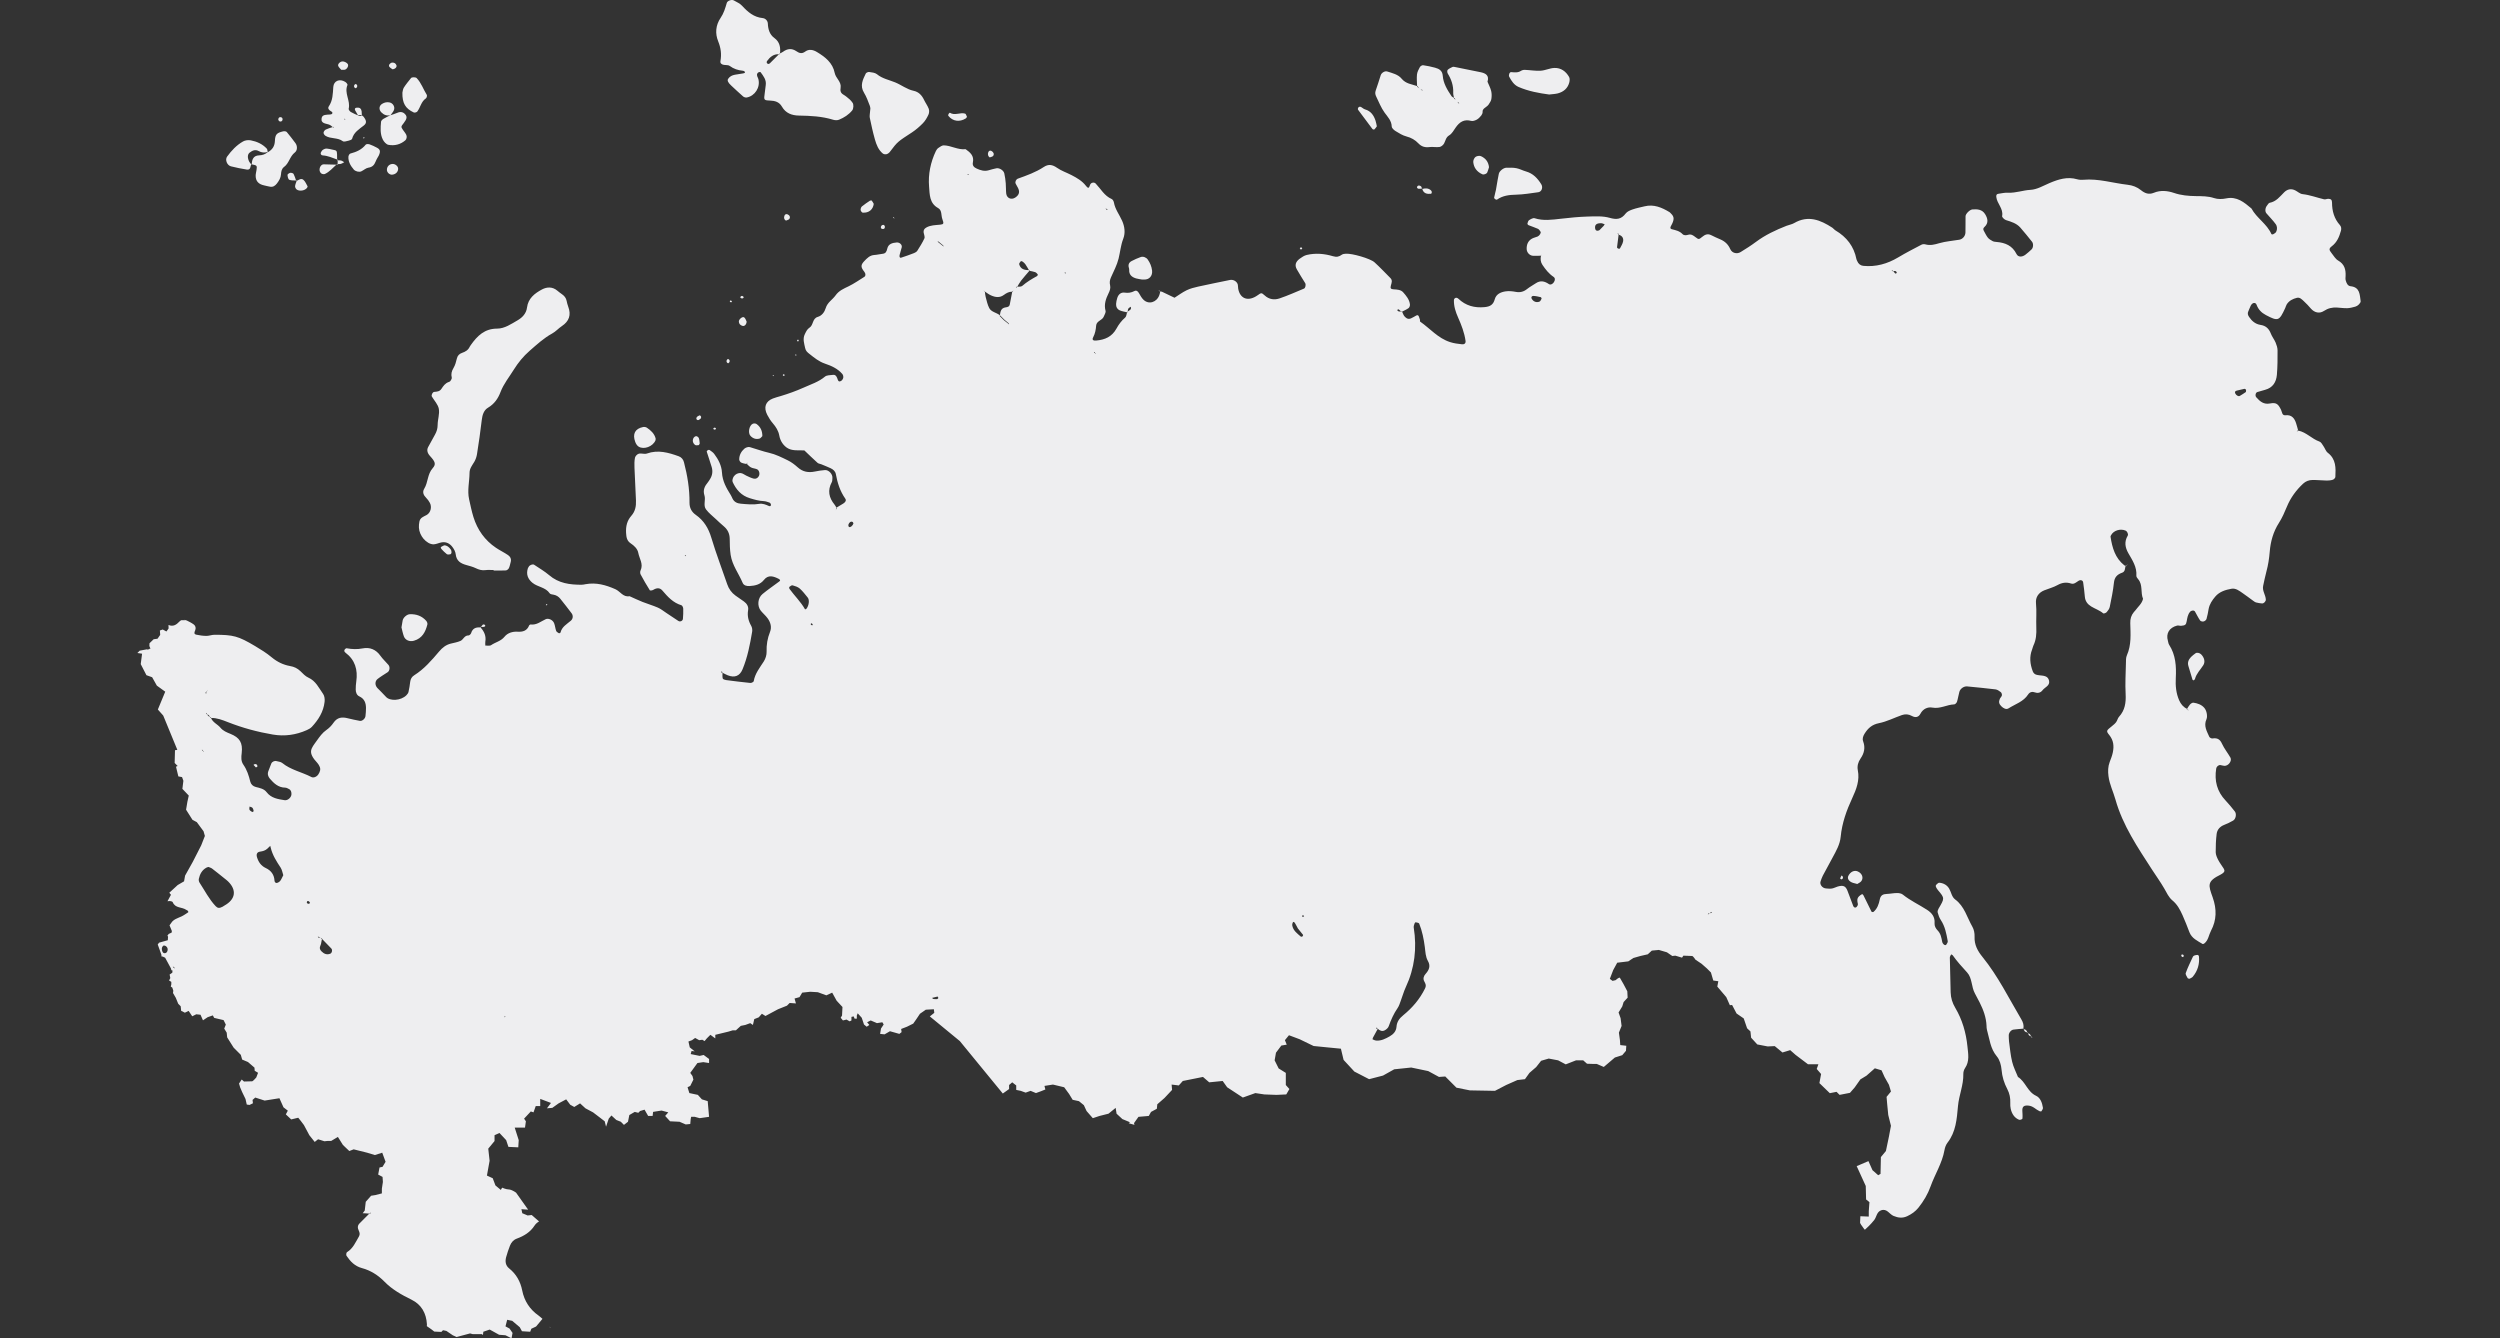 <svg width="1274" height="682" viewBox="0 0 1274 682" fill="none" xmlns="http://www.w3.org/2000/svg">
<rect x="0" y="0" width="1274" height="682" fill="#333333" stroke="none"/>
<path d="M378.358 166.07C379.341 166.35 380.353 165.522 380.491 163.917C380.223 163.408 379.952 162.345 379.276 161.766C378.468 161.066 376.429 162.674 376.518 163.943C376.578 165.039 377.287 165.754 378.358 166.07ZM385.534 216.079C385.081 215.75 384.176 215.703 383.657 215.925C381.751 216.742 381.039 220.624 382.436 222.114C383.706 223.487 385.279 223.999 387.054 223.511C387.599 223.37 388.014 222.686 388.496 222.242C388.512 219.705 387.628 217.557 385.534 216.079ZM378.948 151.786C378.893 151.531 378.896 151.147 378.734 151.043C378.468 150.87 378.006 150.716 377.798 150.844C376.992 151.345 377.102 151.87 378.069 152.102C378.327 152.17 378.658 151.904 378.948 151.786ZM394.303 191.101L393.656 191.336L394.225 191.709L394.303 191.101ZM402.227 111.584C402.874 110.71 402.449 109.713 401.39 109.246C400.663 108.922 400.034 109.18 399.734 109.966C399.325 111.049 399.68 112.062 400.535 112.422C401.122 112.154 401.891 112.041 402.227 111.584ZM398.955 191.349C398.965 191.451 399.414 191.571 399.643 191.547C399.734 191.534 399.805 191.187 399.88 190.989C399.231 190.558 398.882 190.67 398.955 191.349ZM406.764 174.003C407.213 173.39 407.09 173.05 406.423 173.123C406.321 173.131 406.193 173.552 406.206 173.786C406.211 173.862 406.569 173.93 406.764 174.003ZM367.141 31.115C366.956 32.196 367.603 32.859 368.927 33.071C369.913 33.238 371.151 33.047 371.855 33.585C373.874 35.107 376.1 35.817 378.546 36.051C378.87 36.088 379.242 36.234 379.464 36.459C379.915 36.936 379.584 37.273 378.598 37.425C377.216 37.636 375.85 37.819 374.492 38.085C373.099 38.354 371.884 38.92 371.058 40.171C370.502 41.006 370.972 42.084 372.601 43.575C374.638 45.438 376.601 47.352 378.687 49.15C379.141 49.542 379.98 49.787 380.564 49.683C384.747 48.879 387.519 44.517 386.478 40.33C386.238 39.39 385.438 38.573 385.899 37.511C386.035 37.229 386.311 36.934 386.606 36.816C386.9 36.691 387.485 36.628 387.602 36.795C389.028 38.737 390.595 40.635 390.228 43.308C390.04 44.681 389.904 46.054 389.717 47.425C389.211 50.941 389.193 51.126 392.332 51.241C394.939 51.335 397.091 51.941 398.47 54.34C400.397 57.699 403.492 58.84 407.197 58.897C413.048 58.996 418.902 59.268 424.573 61.022C425.501 61.317 426.716 61.361 427.585 61.001C430.148 59.944 432.482 58.467 434.283 56.266C434.985 55.415 435.115 53.173 434.448 52.345C434.017 51.802 433.626 51.207 433.115 50.766C432.067 49.871 431.003 48.926 429.819 48.242C428.367 47.404 428.111 46.255 428.372 44.765C428.896 41.658 425.919 39.928 425.376 37.216C424.333 31.956 420.485 29.024 416.263 26.479C414.36 25.328 412.188 24.913 410.391 26.252C408.597 27.584 407.309 27.098 405.784 26.072C403.487 24.511 401.244 24.759 399.054 26.364C398.574 26.714 398.029 26.947 397.495 27.213C397.482 27.351 397.489 27.482 397.476 27.623C397.294 27.602 397.15 27.646 396.963 27.631C395.432 29.181 393.922 30.737 392.347 32.24C391.75 32.796 391.109 32.692 390.754 32.016C390.64 31.794 390.71 31.353 390.866 31.131C392.387 29.024 394.238 27.489 396.963 27.628C397.054 27.539 397.15 27.458 397.239 27.362C397.325 27.317 397.406 27.26 397.495 27.21C397.789 24.156 397.424 21.407 394.577 19.335C392.191 17.591 391.422 14.929 391.289 11.995C391.221 10.53 390.053 9.345 388.637 9.217C384.137 8.76 381.099 6.132 378.215 2.991C377.112 1.77 375.428 1.039 373.941 0.211C372.867 -0.392 370.698 0.378 370.377 1.47C369.608 4.135 368.826 6.787 367.235 9.097C364.669 12.856 364.369 17.093 365.976 21.032C367.355 24.428 367.762 27.615 367.141 31.115ZM371.949 153.822C371.97 153.935 372.463 154.055 372.729 154.044C372.823 154.044 372.911 153.661 372.987 153.439C372.257 152.925 371.866 153.052 371.949 153.822ZM406.071 180.947L405.33 180.563L405.265 181.213L406.071 180.947ZM357.175 213.182C357.332 213.03 357.235 212.584 357.264 212.271C357.045 212.041 356.727 211.574 356.636 211.621C356.075 211.861 355.421 212.119 355.084 212.574C354.607 213.224 354.897 214.028 355.645 214.095C356.13 214.142 356.714 213.576 357.175 213.182ZM205.192 316.191C204.994 317.204 204.842 318.23 204.589 319.728C204.921 320.976 205.228 322.673 205.807 324.265C206.54 326.278 208.793 327.137 210.944 326.518C215.147 325.322 216.824 322.041 217.796 318.227C217.945 317.679 217.585 316.81 217.181 316.353C214.975 313.876 212.128 312.876 208.845 313.004C207.374 313.062 205.523 314.633 205.192 316.191ZM210.847 57.31C211.309 57.522 212.362 57.232 212.657 56.833C214.258 54.708 214.618 51.774 217.035 50.134C217.442 49.868 217.731 48.727 217.499 48.351C215.721 45.527 214.704 42.246 212.328 39.784C211.846 39.273 209.898 39.233 209.471 39.771C208.211 41.361 206.894 42.922 205.804 44.634C205.288 45.449 205.236 46.561 205.061 47.226C204.978 52.565 206.54 55.277 210.847 57.31ZM200.055 35.326C201.531 35.141 202.352 34.083 202.021 33.245C201.648 32.256 200.874 31.828 199.857 31.898C198.85 31.964 197.88 33.164 198.35 33.922C198.77 34.582 199.635 34.992 200.055 35.326ZM370.335 183.554C370.059 184.275 370.348 184.836 371.055 185.16C371.295 184.94 371.647 184.773 371.741 184.507C372.022 183.787 371.746 183.181 371.029 182.951C370.857 182.902 370.44 183.288 370.335 183.554ZM226.359 277.911C225.798 278.19 225.201 278.422 224.677 278.785C224.573 278.853 224.682 279.495 224.873 279.691C225.762 280.636 226.654 281.609 227.686 282.38C228.075 282.68 228.87 282.588 229.431 282.473C230.26 282.275 230.315 280.795 229.613 279.889C228.784 278.809 227.853 277.911 226.359 277.911ZM195.424 60.555C194.887 60.879 194.225 61.51 194.178 62.043C193.912 65.112 193.654 68.276 195.077 71.114C195.638 72.247 196.84 73.591 197.935 73.802C201.059 74.384 204.047 73.661 206.555 71.51C207.205 70.968 207.481 69.568 207.046 68.723C206.894 68.407 206.722 68.104 206.532 67.825C206.13 67.266 205.698 66.741 205.327 66.165C204.271 64.577 204.284 64.577 205.755 62.695C207.387 60.602 207.551 59.471 206.519 58.279C205.15 56.715 203.593 56.916 201.914 57.697C200.988 58.125 199.979 58.373 199.012 58.707L199.067 58.657C199.051 58.667 199.046 58.657 199.041 58.668C199.033 58.668 199.028 58.678 199.028 58.678C197.826 59.299 196.571 59.847 195.424 60.555ZM364.802 218.217C364.768 218.063 364.362 217.995 364.124 217.899C363.908 218.032 363.621 218.123 363.486 218.324C363.433 218.403 363.665 218.846 363.824 218.88C364.541 219.052 364.933 218.776 364.802 218.217ZM356.052 226.837C356.232 226.826 356.37 226.372 356.584 225.999C356.466 225.153 356.458 224.15 356.135 223.268C355.958 222.798 355.217 222.255 354.769 222.268C354.258 222.274 353.58 222.822 353.353 223.313C352.751 224.615 353.11 225.894 354.229 226.743C354.638 227.058 355.452 226.907 356.052 226.837ZM325.414 227.583C328.121 229.314 332.725 227.544 334.039 224.393C334.167 224.103 334.081 223.717 334.099 223.37C333.424 220.916 331.651 219.314 329.659 217.964C329.158 217.614 328.319 217.486 327.711 217.614C323.63 218.442 322.215 221.117 323.711 225.184C324.035 226.09 324.647 227.092 325.414 227.583ZM220.487 238.596C217.752 241.676 218.19 245.819 216.18 249.066C215.15 250.752 215.788 252.332 217.168 253.692C217.893 254.41 218.518 255.284 219.011 256.182C220.216 258.309 219.494 261.335 217.348 262.478C215.812 263.3 214.125 263.804 213.731 265.788C213.306 267.861 213.34 269.952 214.198 271.909C215.035 273.851 216.38 275.48 218.203 276.574C219.048 277.088 220.151 277.456 221.102 277.388C222.464 277.292 223.757 276.6 225.118 276.376C227.389 275.995 229.248 277.007 230.555 278.748C231.352 279.808 232.098 281.158 232.228 282.45C232.583 285.823 234.739 287.138 237.613 287.929C239.245 288.394 240.945 288.811 242.476 289.558C244.082 290.325 245.628 290.803 247.44 290.534C248.799 290.349 250.202 290.498 251.584 290.498C251.584 290.579 251.584 290.662 251.576 290.73C253.659 290.73 255.75 290.811 257.805 290.686C258.355 290.636 259.075 290.043 259.336 289.521C259.792 288.603 259.92 287.532 260.217 286.553C260.684 285.019 260.134 283.729 258.958 282.915C256.965 281.542 254.744 280.505 252.734 279.145C247.062 275.318 243.292 270.004 241.274 263.512C240.353 260.534 239.741 257.464 239.05 254.412C238.061 249.915 239.245 245.435 239.282 240.932C239.292 238.708 240.669 237.103 241.722 235.315C242.403 234.153 242.864 232.767 243.078 231.431C243.98 225.625 244.851 219.807 245.516 213.983C245.811 211.412 246.569 209.01 248.7 207.758C251.904 205.86 253.81 203.093 255.044 199.835C256.663 195.565 259.549 192.077 261.894 188.282C264.076 184.781 266.676 181.584 269.893 178.777C273.559 175.593 277.061 172.312 281.384 169.954C283.184 168.978 284.589 167.326 286.315 166.183C290.012 163.718 291.162 160.51 289.577 156.308C289.217 155.342 288.956 154.332 288.75 153.308C288.451 151.852 287.645 150.821 286.453 149.991C285.611 149.411 284.777 148.756 283.979 148.095C281.512 146.025 278.678 146.177 276.182 147.513C272.48 149.492 269.158 152.029 268.563 156.741C268.193 159.753 266.17 161.834 263.797 163.207C260.535 165.081 257.19 167.464 253.338 167.464C246.942 167.464 243.229 171.153 239.931 175.828C239.738 176.118 239.511 176.386 239.362 176.7C238.585 178.422 237.149 179.258 235.451 179.827C234.093 180.304 233.165 181.166 232.815 182.714C232.427 184.377 231.957 186.11 231.097 187.551C230.13 189.154 229.77 190.631 230.218 192.448C230.335 192.939 229.835 193.635 229.509 194.171C229.347 194.437 228.948 194.578 228.617 194.693C226.849 195.296 225.887 196.742 224.925 198.193C224.041 199.506 222.711 199.598 221.298 199.707C220.406 199.778 219.676 201.401 220.083 202.09C221.306 204.171 223.233 206.123 223.627 208.358C224.093 210.963 223.029 213.814 223.021 216.547C223.016 218.387 222.542 219.922 221.684 221.457C220.5 223.563 219.329 225.68 218.187 227.821C217.387 229.322 217.749 230.877 219.176 232.428C221.741 235.234 222.331 236.526 220.487 238.596ZM754.678 79.576C753.924 79.25 752.563 79.469 751.896 79.991C751.228 80.503 750.696 81.748 750.777 82.599C751.048 85.51 752.678 87.577 755.364 88.796C756.12 89.133 757.567 88.681 757.935 87.807C758.32 86.898 758.576 85.912 758.803 85.212C758.482 82.333 756.936 80.587 754.678 79.576ZM705.579 57.381C707.196 59.612 709.128 61.466 709.232 64.502C709.266 65.303 710.341 66.277 711.17 66.791C712.919 67.864 714.747 69.023 716.692 69.524C719.156 70.164 721.146 71.294 722.849 73.095C724.382 74.726 726.217 75.249 728.481 74.943C730.155 74.726 731.93 75.154 733.607 74.896C734.454 74.771 735.461 73.909 735.901 73.111C736.694 71.665 736.765 70.002 738.543 68.945C739.925 68.127 740.819 66.418 741.8 65.013C743.747 62.21 746.081 60.604 749.718 61.607C750.561 61.837 751.752 61.408 752.6 60.941C753.478 60.466 754.208 59.639 754.863 58.848C755.249 58.346 755.583 57.602 755.538 56.984C755.47 55.705 756.344 55.23 757.139 54.624C757.692 54.201 758.276 53.773 758.636 53.215C759.199 52.366 759.843 51.434 759.994 50.458C760.208 49.135 760.226 47.688 759.906 46.389C759.509 44.757 758.675 43.233 758.028 41.651C759.035 38.393 757.066 37.312 754.427 36.777C750.034 35.869 745.651 34.986 741.257 34.112C740.921 34.041 740.514 33.971 740.24 34.099C739.364 34.532 738.399 34.926 737.75 35.59C737.419 35.913 737.474 36.994 737.771 37.471C739.633 40.484 740.715 43.674 740.561 47.266C740.517 48.13 740.777 49.001 740.97 49.871C741.088 49.944 741.221 50.001 741.333 50.069C741.442 50.325 741.591 50.534 741.719 50.779C741.502 50.625 741.299 50.466 741.069 50.328C741.036 50.176 741.002 50.022 740.97 49.873C740.475 49.607 739.933 49.362 739.656 48.947C737.536 45.78 735.521 42.512 735.221 38.591C735.033 36.01 733.377 35.044 731.286 34.496C729.289 33.961 727.252 33.519 725.216 33.24C724.697 33.172 723.826 33.705 723.563 34.206C722.903 35.396 722.225 36.686 722.09 37.996C721.897 39.931 722.09 41.907 722.15 43.859C722.238 43.896 722.337 43.919 722.431 43.956C722.715 44.36 723.005 44.77 723.349 45.094C722.953 44.801 722.564 44.509 722.163 44.209C722.163 44.094 722.155 43.971 722.15 43.859C719.399 42.883 716.4 42.731 714.228 40.058C712.51 37.949 709.537 37.252 706.893 36.417C705.762 36.057 704.051 37.041 703.624 38.312C702.771 40.928 701.986 43.582 701.053 46.164C700.662 47.258 700.834 48.224 701.29 49.156C702.648 51.935 703.783 54.903 705.579 57.381ZM743.304 52.288L743.669 52.719L743.069 52.531C743.009 52.228 742.817 52.061 742.689 51.844C742.892 51.993 743.033 52.191 743.304 52.288ZM724.778 45.759L724.846 46.281L724.569 46.002C724.189 45.723 723.816 45.446 723.44 45.164C723.795 45.48 724.197 45.725 724.778 45.759ZM723.652 94.662C722.862 94.359 722.251 94.625 722.084 95.453C722.035 95.648 722.481 96.126 722.744 96.163C723.328 96.243 723.923 96.163 724.52 96.139C724.577 95.453 724.33 94.917 723.652 94.662ZM724.52 96.139C724.52 96.22 724.57 96.267 724.551 96.35C724.629 96.324 724.718 96.311 724.796 96.288C724.783 96.23 724.742 96.197 724.731 96.139C724.663 96.139 724.593 96.139 724.52 96.139ZM129.179 389.767C129.591 390.205 130.003 390.649 130.399 391.08C130.67 390.926 131.153 390.8 131.168 390.636C131.26 389.868 130.809 389.383 130.039 389.357C129.75 389.344 129.468 389.628 129.179 389.767ZM724.794 96.288C725.414 98.603 727.2 98.966 729.255 98.755C729.427 98.742 729.659 98.233 729.659 97.953C729.651 97.648 729.487 97.277 729.271 97.066C727.946 95.789 726.389 95.873 724.794 96.288ZM761.968 101.511C762.208 101.686 762.688 101.851 762.876 101.725C765.812 99.653 769.094 99.282 772.607 99.209C776.38 99.128 780.153 98.452 783.926 97.956C785.678 97.708 786.418 95.466 785.417 93.871C783.54 90.843 781.24 88.394 777.67 87.381C776.02 86.914 774.45 86.042 772.781 85.716C771.113 85.39 769.353 85.442 767.632 85.473C766.169 85.499 764.101 87.159 763.794 88.556C763.348 90.566 763.053 92.615 762.328 96.781C762.352 96.69 761.843 98.7 761.405 100.725C761.353 100.953 761.705 101.336 761.968 101.511ZM278.216 308.53L279.048 308.193L278.242 307.83L278.216 308.53ZM773.897 44.329C778.969 46.527 784.364 47.48 789.454 48.166C791.201 47.95 792.596 47.923 793.902 47.576C796.728 46.819 798.827 45.099 799.654 42.215C799.928 41.293 800.05 40.011 799.623 39.247C798.019 36.383 795.459 34.511 792.129 34.626C789.793 34.699 787.493 35.898 785.136 36.036C782.45 36.2 779.746 35.71 777.039 35.597C776.38 35.571 775.621 35.767 775.071 36.119C773.475 37.143 771.827 36.897 770.101 36.751C769.259 36.678 768.651 38.296 769.11 39.121C770.25 41.28 771.592 43.342 773.897 44.329ZM443.258 53.911C443.597 54.833 443.563 55.89 443.508 55.566C443.342 57.95 443.037 59.02 443.24 59.994C444.017 63.732 444.828 67.454 445.871 71.114C446.632 73.781 447.644 76.421 449.899 78.245C450.343 78.608 451.203 78.712 451.785 78.574C452.41 78.41 453.06 77.942 453.456 77.42C457.479 72.056 457.581 72.16 464.775 67.451C466.78 66.12 468.647 64.504 470.329 62.774C471.507 61.562 472.407 60.001 473.124 58.459C473.526 57.61 473.617 56.342 473.301 55.47C472.704 53.859 471.617 52.444 470.884 50.886C469.786 48.558 468.159 46.824 465.607 46.279C462.121 45.545 459.37 43.287 456.191 41.987C453.031 40.693 449.644 40.09 446.88 37.811C445.91 37.023 444.301 36.884 442.95 36.686C442.395 36.615 441.417 37.023 441.193 37.487C439.681 40.601 438.095 43.676 440.312 47.268C441.571 49.32 442.387 51.656 443.258 53.911ZM449.547 114.727C449.281 114.853 449.018 115.166 448.937 115.461C448.721 116.168 449.086 116.693 449.879 116.714C450.616 116.75 450.984 116.262 450.948 115.505C450.765 114.678 450.285 114.378 449.547 114.727ZM455.174 111.096L456.001 111.248L455.432 110.843L455.075 110.598L455.174 111.096ZM439.631 108.363C442.731 108.596 444.911 106.813 445.263 103.884C444.937 103.341 444.666 102.733 444.257 102.255C444.124 102.104 443.558 102.127 443.321 102.279C441.928 103.208 440.515 104.127 439.238 105.194C438.792 105.57 438.523 106.419 438.573 107.011C438.617 107.515 439.227 108.329 439.631 108.363ZM492.195 60.33C492.453 60.182 492.581 59.808 492.769 59.542C492.466 58.976 492.276 58.044 491.835 57.903C489.306 57.122 486.563 59.09 484.026 57.428C483.968 57.381 483.494 57.835 483.358 58.125C483.228 58.394 483.137 58.869 483.285 59.046C485.543 61.85 488.983 62.348 492.195 60.33ZM575.436 137.49C575.284 140.001 576.786 141.222 578.909 141.865C579.884 142.152 580.922 142.259 581.907 142.444C582.278 142.444 582.614 142.434 582.948 142.46C585.667 142.585 587.391 140.609 587.104 137.907C586.864 135.803 586.084 133.963 584.888 132.251C584.142 131.196 582.583 130.53 581.289 130.998C579.699 131.569 578.142 132.251 576.643 133.047C575.292 133.752 574.794 134.947 575.282 136.485C575.389 136.806 575.446 137.163 575.436 137.49ZM699.415 65.768C699.58 65.979 700.223 66.091 700.377 65.953C700.834 65.572 701.152 65.026 701.642 64.369C701.457 63.512 701.298 62.513 700.985 61.544C700.098 58.822 698.625 56.613 695.653 55.752C695.014 55.569 694.456 55.099 693.882 54.708C693.165 54.204 692.537 54.24 692.091 54.971C691.94 55.214 691.916 55.731 692.075 55.94C694.495 59.242 696.949 62.52 699.415 65.768ZM662.963 127.171C663.169 127.187 663.404 126.834 663.638 126.636C663.424 126.414 663.247 126.017 663.041 126.009C662.827 125.996 662.593 126.346 662.366 126.542C662.569 126.766 662.757 127.15 662.963 127.171ZM506.111 79.446C506.753 78.598 506.338 77.514 505.274 76.935C504.567 76.554 503.936 76.781 503.626 77.564C503.199 78.644 503.563 79.785 504.403 80.216C504.99 79.971 505.78 79.877 506.111 79.446ZM1112.33 486.407C1112.14 486.336 1111.84 486.519 1111.58 486.576C1111.63 486.845 1111.56 487.216 1111.71 487.357C1112.31 487.965 1112.77 487.824 1112.85 487.023C1112.85 486.827 1112.57 486.49 1112.33 486.407ZM1083.73 288.101C1083.55 288.188 1083.36 288.245 1083.16 288.313C1083.16 288.347 1083.15 288.394 1083.14 288.43C1083.25 288.475 1083.34 288.535 1083.43 288.579C1083.53 288.43 1083.64 288.266 1083.73 288.101ZM1120 486.629C1119.42 486.616 1118.81 486.741 1118.24 486.929C1117.95 487.023 1117.61 487.292 1117.49 487.568C1116.22 490.312 1114.87 493.024 1113.86 495.851C1113.61 496.535 1114.42 497.639 1114.86 498.49C1114.96 498.688 1115.48 498.689 1115.81 498.777C1116.36 498.441 1117.05 498.224 1117.44 497.744C1119.94 494.742 1120.96 491.262 1120.59 487.391C1120.56 487.106 1120.21 486.629 1120 486.629ZM1084.09 287.543C1083.97 287.728 1083.86 287.919 1083.73 288.101C1083.8 288.078 1083.87 288.078 1083.92 288.049C1084.05 287.958 1084.05 287.72 1084.09 287.543ZM280.438 676.779L280.487 676.633C280.333 676.38 280.104 676.195 279.937 675.949C280.125 676.208 280.26 676.51 280.438 676.779ZM949.101 627.919C949.187 627.82 949.252 627.713 949.348 627.619C949.252 627.713 949.189 627.817 949.101 627.911V627.919ZM199.035 58.67C199.622 57.845 200.344 57.065 200.725 56.156C201.421 54.481 200.284 52.585 198.566 52.204C197.15 51.904 195.87 52.194 194.665 52.959C193.09 53.948 192.984 55.937 194.384 57.31C195.708 58.615 197.226 59.145 199.035 58.67ZM1197.81 145.853C1196.35 145.712 1195.71 144.159 1195.35 142.786C1195.18 142.133 1195.28 141.403 1195.31 140.713C1195.47 137.385 1194.78 134.629 1191.54 132.781C1190.13 131.979 1189.21 130.28 1188.13 128.943C1186.86 127.359 1186.73 126.683 1188.26 125.511C1190.95 123.462 1192.08 120.661 1192.94 117.612C1193.24 116.515 1193.11 115.495 1192.42 114.714C1189.49 111.425 1188.4 107.536 1188.4 103.211C1188.4 101.804 1187.77 101.313 1186.44 101.313C1185.76 101.313 1185.03 101.723 1184.4 101.584C1180.73 100.728 1177.18 99.35 1173.38 98.927C1172.1 98.799 1170.94 97.674 1169.7 97.042C1167.57 95.951 1165.61 96.403 1164 98.011C1161.82 100.198 1159.96 102.733 1156.61 103.349C1156.07 103.44 1155.66 104.294 1155.22 104.824C1154.32 105.954 1154.17 107.779 1154.95 108.684C1156.52 110.533 1158.26 112.242 1159.68 114.195C1160.5 115.315 1160.6 116.85 1159.92 118.168C1159.64 118.7 1158.96 119.045 1158.4 119.384C1158.18 119.515 1157.58 119.434 1157.51 119.282C1155.22 114.062 1149.99 111.175 1147.34 106.241C1143.61 103.111 1139.96 99.961 1134.43 101.112C1132.47 101.522 1130.17 101.579 1128.31 100.947C1125.24 99.921 1122.21 99.981 1119.08 99.934C1115.27 99.877 1111.54 99.585 1107.82 98.306C1104.58 97.207 1101 96.828 1097.61 98.238C1095.01 99.319 1093.02 98.517 1090.97 96.867C1089.07 95.319 1086.77 94.448 1084.29 94.166C1076.75 93.317 1069.38 90.921 1061.67 91.608C1060.63 91.701 1059.53 91.641 1058.56 91.365C1053.54 89.887 1048.85 91.409 1044.42 93.296C1041.23 94.656 1038.06 96.588 1034.69 96.752C1030.87 96.951 1027.26 98.392 1023.41 98.206C1021.72 98.107 1020 98.517 1018.3 98.765C1017.44 98.89 1017.22 99.459 1017.31 100.337C1017.63 103.777 1021.04 106.267 1020.28 110.118C1020.16 110.676 1021.44 111.919 1022.29 112.18C1024.98 113.012 1027.65 113.814 1029.57 115.991C1031.63 118.33 1033.57 120.76 1035.52 123.193C1036.31 124.164 1036.19 126.215 1035.3 127.077C1034.29 128.03 1033.26 128.964 1032.15 129.8C1030.44 131.092 1028.45 131.11 1027.63 129.473C1025.5 125.177 1021.9 123.681 1017.5 123.305C1016.8 123.25 1016.06 123.19 1015.47 122.885C1014.58 122.407 1013.62 121.874 1013.01 121.107C1012.16 120.034 1011.59 118.734 1010.91 117.523C1010.5 116.779 1010.69 116.218 1011.26 115.693C1013.52 113.623 1012.97 111.334 1011.6 109.112C1010.1 106.706 1007.65 106.518 1005.15 106.724C1003.78 106.834 1001.65 108.974 1001.64 110.206C1001.59 112.963 1001.68 115.735 1001.59 118.489C1001.54 120.303 1000.15 121.872 998.473 122.162C995.062 122.741 991.547 122.976 988.257 123.931C985.853 124.639 983.626 125.224 981.157 124.527C980.552 124.362 979.733 124.409 979.183 124.699C975.204 126.792 971.191 128.842 967.337 131.157C961.817 134.449 955.953 136.111 949.531 135.482C948.144 135.341 946.991 134.462 946.438 133.044C946.303 132.713 946.112 132.399 946.042 132.076C944.759 125.513 941.023 120.757 935.338 117.406C934.754 117.045 934.334 116.416 933.763 116.043C927.678 112.08 921.428 109.543 914.314 113.67C913.151 114.359 911.71 114.555 910.411 115.069C904.917 117.231 899.587 119.711 894.813 123.284C892.318 125.153 889.656 126.819 887.004 128.458C885.181 129.596 882.657 129.011 881.76 126.98C880.707 124.574 879.075 123.018 876.744 122.015C875.143 121.339 873.56 120.619 872.016 119.838C870.165 118.907 868.791 119.58 867.333 120.791C865.75 122.094 865.604 122.07 864.035 120.862C862.895 119.979 861.808 119.165 860.306 119.643C859.245 119.969 858.103 120.024 857.399 119.282C855.845 117.654 853.855 117.304 851.858 116.782C851.083 116.586 851.083 115.91 851.548 115.122C853.31 112 853.284 110.475 851.555 108.851C851.292 108.619 851.099 108.293 850.812 108.121C846.883 105.745 842.797 103.957 838.033 105.15C836.015 105.651 833.952 106.035 831.984 106.721C830.717 107.163 829.222 107.781 828.461 108.778C826.213 111.746 823.895 112.047 820.3 111.013C816.748 109.99 812.725 110.256 808.947 110.36C804.431 110.491 799.93 110.963 795.44 111.467C790.95 111.968 786.52 112.644 782.048 111.211C781.279 110.955 780.077 111.655 779.243 112.18C778.763 112.467 778.546 113.292 778.377 113.931C778.322 114.137 778.666 114.652 778.93 114.748C780.518 115.401 782.173 115.886 783.733 116.607C784.304 116.863 784.711 117.552 785.076 118.108C785.433 118.651 784.562 120.097 783.584 120.525C782.63 120.93 781.563 121.11 780.674 121.619C778.674 122.746 777.939 124.631 777.988 126.865C778.02 128.622 779.43 130.238 781.232 130.355C782.575 130.46 783.936 130.319 785.287 130.29C785.313 130.181 785.318 130.087 785.349 129.995L785.477 129.473L785.344 130.29C785.323 130.29 785.308 130.29 785.287 130.29C784.935 131.937 785.049 133.53 786.022 134.973C787.584 137.278 789.271 139.463 791.638 141.058C792.588 141.697 792.554 142.734 791.871 143.801C791.234 144.78 790.111 145.323 789.302 144.765C787.109 143.256 784.953 142.778 782.598 144.383C781.17 145.36 779.608 146.151 778.265 147.234C776.523 148.651 774.711 149.153 772.487 148.745C770.794 148.432 769 148.223 767.329 148.469C764.865 148.816 762.451 149.839 761.739 152.483C760.964 155.295 759.384 156.24 756.579 156.506C751.429 157.007 746.978 155.812 743.195 152.241C742.962 152.016 742.637 151.81 742.331 151.75C742.05 151.706 741.651 151.784 741.424 151.961C741.176 152.16 740.931 152.517 740.918 152.823C740.809 156.031 741.789 158.975 743.067 161.857C744.767 165.687 746.266 169.558 746.845 173.734C747.004 174.872 746.329 175.585 744.999 175.444C742.955 175.212 740.986 174.99 738.952 174.327C732.762 172.338 728.757 167.396 723.701 163.891C723.529 163.763 723.714 163.207 723.61 162.891C722.757 160.158 722.71 160.145 720.405 161.539C718.27 162.833 717.302 162.844 715.837 161.33C715.201 160.68 714.919 159.678 714.497 158.808C714.411 158.853 714.322 158.902 714.228 158.949C714.142 158.879 714.064 158.808 713.988 158.727C713.209 158.811 712.45 158.892 711.97 157.96C712.234 157.845 712.625 157.555 712.755 157.644C713.196 157.96 713.582 158.357 713.988 158.727C714.137 158.717 714.293 158.709 714.442 158.693C714.468 158.727 714.481 158.774 714.497 158.811C715.621 158.239 716.804 157.725 717.826 156.994C718.272 156.67 718.564 155.759 718.51 155.167C718.244 152.645 716.617 150.734 715.05 148.957C713.897 147.654 712.015 147.529 710.231 147.448C708.74 147.365 708.401 146.897 708.797 145.48C709.167 144.13 709.725 142.877 708.552 141.7C705.884 139.011 703.28 136.255 700.482 133.697C698.338 131.729 688.904 129.042 685.825 129.298C685.152 129.356 684.347 129.405 683.833 129.776C682.383 130.825 681.171 131.141 679.234 130.556C674.916 129.264 670.378 128.868 665.909 129.927C664.629 130.23 663.414 131.055 662.324 131.846C660.196 133.417 659.711 135.19 660.846 137.223C662.183 139.63 663.701 141.932 665.13 144.282C665.594 145.039 665.25 146.775 664.52 147.072C660.395 148.771 656.317 150.633 652.092 152.053C649.407 152.964 646.718 152.648 644.374 150.458C642.807 149.009 642.625 149.252 640.914 150.45C636.189 153.812 631.973 152.413 630.988 147.158C630.86 146.482 630.935 145.775 630.795 145.109C630.448 143.47 628.524 142.321 626.816 142.669C621.418 143.786 615.995 144.853 610.597 146.052C608.59 146.495 606.543 147.028 604.707 147.915C602.548 148.959 600.579 150.439 598.538 151.729C596.392 150.693 594.246 149.643 592.095 148.644C591.855 148.542 591.55 148.599 591.245 148.61C591.109 149.205 591.005 149.823 590.796 150.393C589.438 154.128 585.362 155.347 582.703 152.731C581.754 151.799 581.086 150.565 580.416 149.395C579.853 148.396 579.104 147.79 578.056 148.338C576.471 149.153 574.945 149.395 573.146 149.127C571.235 148.847 569.916 150.032 569.355 151.86C569.042 152.838 568.826 153.872 568.758 154.885C568.674 156.373 569.355 157.621 570.711 158.187C571.858 158.675 573.125 158.863 574.346 159.142C574.364 159.085 574.377 159.012 574.395 158.967C574.492 158.902 574.588 158.829 574.693 158.761C574.729 158.271 574.737 157.78 574.945 157.375C575.167 156.921 575.767 156.652 576.187 156.315C576.249 156.574 576.416 156.838 576.364 157.072C576.32 157.375 576.16 157.715 575.939 157.9C575.55 158.226 575.107 158.479 574.693 158.761C574.677 158.913 574.674 159.062 574.646 159.197C574.554 159.179 574.45 159.166 574.346 159.142C574.08 160.085 574.017 161.272 573.391 161.815C571.496 163.431 570.067 165.399 568.914 167.506C566.643 171.609 563.05 173.157 558.651 173.541C557.061 173.682 556.393 173.191 557.069 171.902C558.067 169.994 558.443 168.015 558.597 165.919C558.774 163.491 561.72 163.303 562.484 161.33C562.855 160.361 563.616 159.247 563.389 158.406C562.49 155.089 563.561 152.243 564.948 149.393C565.59 148.124 566.031 146.806 565.707 145.388C565.368 143.984 565.543 142.726 566.135 141.389C567.546 138.226 569.214 135.098 570.036 131.76C570.86 128.434 571.123 124.973 572.403 121.684C573.55 118.706 573.149 115.482 571.84 112.529C570.445 109.402 568.249 106.633 567.634 103.132C567.522 102.503 567.053 101.668 566.531 101.435C562.808 99.817 560.988 96.306 558.393 93.57C557.653 92.803 556.505 92.871 555.775 93.696C555.152 94.406 555.209 97.084 553.449 94.769C551.463 92.177 548.795 90.66 546.016 89.219C543.565 87.95 540.866 87.066 538.639 85.499C536.329 83.868 534.269 83.544 531.964 85.066C527.886 87.775 523.313 89.381 518.752 91.023C517.777 91.373 517.172 92.652 517.571 93.558C517.993 94.51 518.648 95.361 519.018 96.314C519.722 98.144 519.143 99.517 517.336 100.702C515.357 102.005 513.039 100.992 512.763 98.619C512.57 96.909 512.695 95.176 512.533 93.463C512.385 91.756 512.181 90.036 511.795 88.371C511.446 86.81 509.3 85.473 507.772 85.752C506.414 86.006 505.094 86.415 503.77 86.789C501.621 87.4 499.71 86.807 497.754 85.925C496.289 85.275 495.449 84.322 495.783 82.774C496.503 79.388 494.39 77.679 492.078 76.016C488.169 76.491 484.743 74.165 480.973 74.071C480.073 74.05 479.085 74.781 478.256 75.345C477.705 75.703 477.228 76.321 476.941 76.935C474.198 82.693 472.934 88.856 473.46 95.118C473.786 99.016 473.575 103.573 478.068 106.027C480.143 107.168 479.515 109.796 480.24 111.707C481.105 113.996 480.873 114.299 479.074 114.495C476.662 114.753 474.201 114.693 472.003 115.972C471.015 116.542 470.517 117.346 470.684 118.499C470.835 119.499 471.424 120.692 471.08 121.462C470.086 123.66 468.762 125.72 467.479 127.756C467.135 128.291 466.467 128.708 465.854 128.951C463.633 129.815 461.409 130.617 459.158 131.337C458.593 131.522 458.217 130.883 458.428 129.987C458.728 128.651 459.213 127.356 459.524 126.03C459.826 124.717 458.46 123.459 456.971 123.563C454.794 123.738 452.71 124.255 452.165 126.67C451.813 128.205 451.378 129.197 449.693 129.348C448.33 129.478 446.963 129.87 445.579 129.943C443.253 130.071 441.829 131.606 440.406 133.096C438.617 135.002 438.539 136.119 440.445 138.482C441.253 139.481 441.18 140.648 440.427 141.11C437.79 142.742 435.232 144.543 432.461 145.89C429.955 147.101 427.514 148.101 425.791 150.547C424.216 152.742 421.648 154.115 420.79 156.999C420.182 159.022 418.86 160.863 416.738 161.489C413.883 162.33 414.597 165.666 412.532 166.968C411.299 167.759 410.772 169.015 410.151 170.27C408.965 172.703 409.802 174.961 410.295 177.347C410.608 178.869 411.471 179.566 412.6 180.443C415.032 182.356 417.34 184.28 420.414 185.311C423.658 186.405 426.894 187.838 429.238 190.568C429.624 191.025 429.84 191.861 429.731 192.456C429.632 193.059 429.173 193.782 428.651 194.095C427.18 194.98 427.011 193.656 426.662 192.735C426.265 191.688 425.676 190.85 424.411 191.038C423.061 191.234 421.371 191.13 420.432 191.902C417.176 194.633 413.267 195.844 409.505 197.541C405.682 199.253 401.807 200.637 397.823 201.842C396.485 202.239 395.148 202.576 393.86 203.077C390.121 204.531 389.028 207.58 390.978 211.373C391.756 212.895 392.705 214.396 393.826 215.696C395.437 217.578 396.697 219.535 397.148 222.062C397.369 223.386 397.946 224.761 398.715 225.863C399.463 226.944 400.54 227.993 401.713 228.575C404.274 229.867 407.161 229.345 409.911 229.543C412.146 231.66 414.339 233.811 416.633 235.874C417.105 236.291 417.914 236.338 418.552 236.604C420.138 237.254 421.744 237.897 423.306 238.617C424.602 239.223 425.692 240.165 425.95 241.616C426.766 246.106 428.104 250.34 430.766 254.122C431.449 255.086 430.675 256.028 429.723 256.61C428.578 257.31 427.413 258.007 426.25 258.706C426.312 258.798 426.37 258.892 426.43 258.986C426.268 259.244 426.08 259.487 425.966 259.753C425.869 259.975 425.835 260.244 425.785 260.486C425.918 259.904 426.057 259.32 426.192 258.74L426.247 258.709C425.958 258.197 425.697 257.66 425.334 257.218C422.404 253.671 421.606 249.891 423.893 245.678C424.198 245.122 424.119 244.331 424.198 243.645C424.406 241.689 422.375 239.408 420.409 239.549C418.699 239.677 416.985 239.933 415.306 240.282C412.055 240.958 409.173 240.528 406.587 238.21C405.056 236.837 403.364 235.524 401.528 234.628C398.446 233.12 395.281 231.522 391.972 230.768C388.595 229.998 385.409 228.792 382.108 227.844C381.292 227.612 379.973 228.079 379.287 228.685C377.707 230.068 376.718 231.94 376.7 234.104C376.7 234.662 377.198 235.477 377.691 235.722C378.598 236.171 379.678 236.278 380.689 236.521C380.596 236.44 380.504 236.346 380.424 236.278L380.836 235.706L380.689 236.521C381.328 237.126 381.949 237.8 382.71 238.197C383.597 238.672 384.721 238.708 385.683 239.092C386.89 239.57 387.362 241.415 386.707 242.619C386.149 243.673 385.146 244.141 384.134 243.919C382.833 243.629 381.597 242.966 380.353 242.407C379.412 241.99 378.538 241.204 377.563 241.092C376.147 240.906 374.768 241.637 373.97 242.754C373.43 243.498 373.031 244.871 373.352 245.605C375.13 249.5 377.74 252.559 382.111 253.882C384.465 254.598 386.744 255.271 389.208 255.373C390.209 255.42 391.208 255.814 392.165 256.132C392.444 256.224 392.705 256.587 392.812 256.887C393.067 257.62 392.6 258.202 391.878 257.876C390.269 257.161 388.658 256.48 386.882 256.769C383.756 257.297 380.645 256.957 377.535 256.688C375.741 256.54 374.181 255.877 373.313 254.13C372.995 253.514 372.752 252.851 372.39 252.267C370.168 248.735 368.161 245.208 367.913 240.802C367.728 237.288 366.077 234.109 363.955 231.3C363.358 230.501 362.445 229.935 361.621 229.332C361.439 229.191 360.975 229.222 360.75 229.353C360.479 229.517 360.101 229.948 360.15 230.146C360.967 232.775 361.903 235.38 362.682 238.019C363.29 240.115 363.063 242.159 361.898 244.031C361.52 244.626 361.199 245.253 360.745 245.777C359.095 247.732 358.114 249.753 358.982 252.454C359.738 254.757 358.242 257.498 359.773 259.575C361.191 261.481 363.178 262.995 364.94 264.658C366.197 265.835 367.441 267.031 368.779 268.137C370.771 269.8 371.801 271.855 371.858 274.468C371.902 277.232 371.91 279.965 372.335 282.755C373.149 288.096 376.455 292.247 378.45 297.008C379.018 298.371 380.53 298.741 381.98 298.647C384.809 298.472 387.378 297.937 389.349 295.473C391.542 292.719 394.274 293.677 396.871 295.006C397.161 295.157 397.521 295.481 397.542 295.75C397.56 295.982 397.156 296.285 396.887 296.483C394.115 298.553 391.244 300.519 388.574 302.717C386.11 304.753 385.774 308.801 387.711 311.221C388.801 312.571 390.17 313.698 391.182 315.092C392.679 317.152 393.372 319.582 392.407 322.002C391.091 325.294 390.54 328.588 390.658 332.146C390.705 333.775 390.123 335.657 389.234 337.056C387.193 340.264 384.754 343.198 384.1 347.127C384.027 347.523 382.961 348.079 382.405 348.038C378.272 347.625 374.168 347.116 370.043 346.571C369.412 346.484 368.419 346.161 368.309 345.753C368.056 344.845 368.195 343.822 368.2 342.833C368.158 342.814 368.111 342.786 368.069 342.762C367.324 342.741 367.248 342.519 367.845 342.123C367.963 342.308 368.09 342.506 368.21 342.692C368.21 342.741 368.2 342.786 368.2 342.833C369.089 343.276 369.957 343.772 370.87 344.138C374.437 345.545 376.997 344.461 378.403 341.076C380.955 334.926 382.191 328.447 383.294 321.942C383.459 320.979 383.294 319.767 382.812 318.93C381.381 316.408 380.747 313.858 381.237 310.939C381.555 309.089 380.604 307.593 379.091 306.499C377.686 305.486 376.213 304.541 374.815 303.515C372.802 302.051 371.402 300.125 370.588 297.723C367.91 289.837 364.891 282.058 362.51 274.076C361.055 269.189 358.709 265.282 354.552 262.361C352.438 260.883 351.34 258.79 351.371 256.14C351.436 249.137 350.305 242.298 348.547 235.55C348.198 234.156 347.28 233.026 345.911 232.525C340.631 230.622 335.34 229.094 329.669 231.115C328.454 231.559 326.871 230.883 325.568 231.198C324.762 231.394 323.766 232.42 323.591 233.235C323.242 234.895 323.276 236.675 323.331 238.395C323.534 243.958 323.842 249.502 324.089 255.065C324.217 257.915 323.724 260.591 321.75 262.823C319.552 265.313 318.864 268.2 319.047 271.513C319.187 273.737 319.412 275.585 321.427 276.911C323.198 278.072 324.89 279.717 325.258 281.703C325.787 284.658 328 287.451 326.423 290.717C326.162 291.278 326.178 292.194 326.462 292.732C327.925 295.476 329.497 298.175 331.148 300.801C331.286 301.036 332.415 300.897 332.884 300.605C334.564 299.579 336.178 299.352 337.544 300.931C340.266 304.108 343.009 307.188 347.254 308.436C347.703 308.574 348.156 309.561 348.177 310.167C348.253 311.892 348.146 313.61 348.018 315.335C347.937 316.437 346.605 317.029 345.682 316.426C343.653 315.103 341.648 313.719 339.612 312.391C338.175 311.435 336.803 310.321 335.244 309.634C332.715 308.53 330.024 307.776 327.456 306.747C325.218 305.865 323.044 304.805 320.835 303.829C317.563 304.468 316.071 301.352 313.594 300.255C308.695 298.094 303.811 296.721 298.447 297.697C297.767 297.827 297.079 297.976 296.395 297.989C290.409 297.997 284.701 297.269 279.859 293.113C277.51 291.101 274.764 289.542 272.193 287.796C271.518 287.331 269.951 287.926 269.489 288.751C269.32 289.054 269.098 289.339 268.988 289.662C268.047 292.638 268.968 295.081 271.374 297.021C274.06 299.198 278.018 299.221 280.138 302.372C280.443 302.826 281.382 302.931 282.057 303.048C283.512 303.291 284.675 304.061 285.554 305.155C287.52 307.572 289.4 310.049 291.293 312.529C292.169 313.691 292.033 315.34 290.928 316.285C288.881 318.063 286.351 319.376 285.634 322.323C285.582 322.519 285.004 322.796 284.871 322.728C284.339 322.401 283.627 322.038 283.429 321.516C282.949 320.25 282.878 318.82 282.375 317.564C281.695 315.875 279.496 314.902 278.104 315.536C275.627 316.666 273.46 318.622 270.443 318.235C270.185 318.217 269.716 318.517 269.625 318.773C268.548 321.485 266.394 322.085 263.758 321.916C261.182 321.754 258.647 322.566 257.151 324.424C255.271 326.766 252.499 327.23 250.28 328.765C249.586 329.256 248.335 328.938 247.328 328.987C247.315 328.345 247.214 327.685 247.315 327.056C247.821 324.148 246.765 321.822 244.901 319.752C242.614 319.553 240.846 320.122 240.09 322.61C239.931 323.124 239.198 323.847 238.76 323.819C236.632 323.751 236.153 325.938 234.685 326.591C233.125 327.29 231.371 327.57 229.699 327.987C227.24 328.601 225.447 330.047 223.796 331.976C219.989 336.469 216.138 340.948 211.085 344.119C209.802 344.921 209.215 346.043 209.03 347.505C208.821 349.228 208.555 350.948 208.167 352.637C208.018 353.248 207.531 353.866 207.069 354.331C204.276 357.088 198.707 357.427 196.652 355.072C195.278 353.514 193.742 352.11 192.308 350.601C191.01 349.228 190.997 347.111 192.431 345.994C194.042 344.725 195.854 343.689 197.56 342.548C198.597 341.854 198.848 339.898 197.946 338.836C196.613 337.257 195.051 335.866 193.862 334.19C191.604 330.974 188.465 329.708 184.825 330.42C182.03 330.974 179.391 330.861 176.671 330.36C176.413 330.313 176.043 330.572 175.829 330.794C175.323 331.295 175.305 332.039 175.973 332.537C180.968 336.273 182.408 341.305 181.563 347.254C181.38 348.622 181.247 350.019 181.276 351.405C181.294 352.838 181.777 354.255 183.127 354.882C185.717 356.077 186.491 358.234 186.509 360.802C186.527 362.175 186.387 363.559 186.243 364.932C186.092 366.271 184.533 367.586 183.365 367.352C181.323 366.944 179.274 366.574 177.258 366.038C174.312 365.268 171.858 365.527 169.952 368.317C169.008 369.716 167.749 371.024 166.359 371.98C164.296 373.413 162.946 375.331 161.525 377.32C158.489 381.596 156.497 383.228 161.824 388.926C162.278 389.414 162.609 390.067 162.893 390.683C163.556 392.103 163 393.392 162.244 394.591C161.457 395.846 159.78 396.553 158.698 395.974C153.799 393.416 148.185 392.38 143.781 388.785C143.03 388.182 141.828 388.135 140.834 387.845C139.95 387.587 138.631 388.182 138.271 389.064C137.734 390.346 137.252 391.646 136.764 392.938C136.196 394.382 136.595 395.739 137.525 396.812C139.583 399.195 141.836 401.336 145.324 401.383C145.976 401.39 146.638 401.764 147.236 402.08C148.305 402.602 148.542 403.638 148.531 404.695C148.508 406.337 146.641 408.023 145.082 407.783C141.656 407.235 138.214 406.77 135.859 403.685C134.516 401.928 132.376 401.568 130.355 401.046C128.913 400.686 127.875 399.699 127.534 398.289C126.783 395.23 125.849 392.296 124.021 389.678C122.759 387.874 122.911 385.888 123.171 383.726C123.771 378.537 122.191 375.908 117.453 373.979C115.498 373.183 113.712 372.502 112.296 370.789C110.849 369.046 108.424 368.184 107.532 365.866C107.412 365.866 107.289 365.843 107.151 365.843C107.125 365.634 106.992 365.527 106.937 365.357C106.314 365.078 105.845 364.647 105.558 364.029C105.375 363.971 105.266 363.83 105.05 363.817L104.982 363.285L105.305 363.574C105.347 363.773 105.485 363.864 105.561 364.026C106.262 364.224 106.713 364.671 106.94 365.355C107.102 365.425 107.224 365.54 107.401 365.597C107.425 365.702 107.511 365.762 107.534 365.864C110.606 365.817 113.365 366.908 116.168 368.017C123.576 370.928 131.208 373.008 139.056 374.332C145.051 375.347 150.816 374.517 156.341 372.066C157.28 371.646 158.242 371.124 158.93 370.39C162.296 366.772 164.865 362.669 165.412 357.641C165.561 356.339 165.394 354.663 164.669 353.65C162.505 350.603 160.933 346.986 157.11 345.299C155.585 344.636 154.359 343.232 153.108 342.042C151.577 340.601 150.013 339.784 147.773 339.403C144.438 338.81 141.275 337.32 138.498 335.004C135.865 332.793 132.879 330.955 129.912 329.188C121.375 324.127 118.913 323.472 109.279 323.485C107.902 323.485 106.536 324.069 105.177 324.056C103.472 324.043 101.741 323.798 100.067 323.438C98.541 323.111 99.144 322.054 99.514 321.088C99.91 320.031 99.657 318.927 98.792 318.272C97.704 317.447 96.442 316.831 95.201 316.215C94.993 316.11 94.781 316.123 94.565 316.063H92.359C92.038 316.228 91.712 316.434 91.425 316.75C89.908 318.376 88.263 319.449 85.95 318.514C85.908 318.507 85.877 318.507 85.859 318.494L85.921 320.274L84.813 321.809L82.925 320.785L81.47 321.3L81.64 323.532L80.273 325.495L78.307 325.753L76.177 327.81L76.122 329.23L76.678 330.553L76.086 330.66L76.091 330.196L76.081 330.809L75.048 331.065L74.712 327.301L75.027 330.859L71.2 331.577L70 332.772L72.401 333.125L71.716 338.429L74.618 344.08L77.53 345.117L79.932 349.398L84.203 352.48L80.443 361.567L83.181 364.647L90.372 382.129L89.173 382.296L89.003 388.811L90.544 390.357L89.686 390.693L90.883 395.655L92.771 396.005L93.454 397.89L92.94 401.999L96.2 405.429L95.509 408.514L94.82 412.625L98.077 417.77L100.304 418.971L103.722 423.604L104.408 425.998L102.531 430.791L98.247 439.188L94.32 446.215L93.801 449.123L90.549 451.018L86.268 454.952L87.123 455.986C87.123 455.986 86.221 457.604 85.347 459.277C85.626 459.243 85.903 459.21 86.185 459.186C86.803 459.152 87.872 459.361 88.012 459.729C89.261 462.929 92.711 462.125 94.867 463.637C95.146 463.835 95.524 463.929 95.751 464.161C95.918 464.328 96.03 464.837 95.955 464.882C94.81 465.636 93.668 466.466 92.435 467.038C90.544 467.907 88.344 468.515 87.269 470.317C86.975 470.805 86.677 471.222 86.357 471.583C86.37 471.572 86.383 471.572 86.398 471.562L87.582 474.446L87.465 475.25L85.984 475.926L85.3 476.842L85.637 477.297L85.52 479.134L81.071 480.38L80.383 481.304L82.221 486.443L82.328 487.467H82.909L84.153 488.049L87.123 493.53L87.353 494.434L87.916 494.554L87.806 495.702L86.445 496.611L86.784 498.438L85.874 500.161L86.145 499.633L87.3 500.37V501.649L87.032 502.763L87.804 503.277L88.323 504.904L88.153 506.024L89.6 508.511L90.81 511.5L92.085 512.792L92.338 515.282L92.333 515.157L92.94 515.392L94.2 516.073L96.135 515.157L97.968 517.901L100.014 516.875L102.184 517.112L103.433 519.963L105.832 518.355L108.46 517.446L109.135 518.702L110.507 519.039L113.933 519.843L115.078 522.135L114.272 524.184L115.529 526.238L115.761 528.637L119.075 533.894L122.72 537.549L123.401 539.956L126.373 541.211L129.68 544.062L129.797 545.669L131.507 546.693L130.595 549.089C130.595 549.089 128.889 551.029 128.54 551.029C128.204 551.029 124.329 551.146 124.329 551.146L123.179 550.123L121.805 552.167L122.373 554.114L123.398 556.518L125.114 560.055L125.745 562.88L127.166 563.078L128.887 562.23L128.704 560.517L130.076 559.309L134.866 560.854L142.399 559.658L144.461 564.289L146.68 565.999L145.656 567.884L148.399 570.455L151.986 569.593L153.361 571.316L154.901 573.365L157.645 578.505L160.38 581.938L162.09 580.567L165.339 581.588L166.872 581.426H168.765L172.192 579.369L174.752 583.473L178.004 586.566L180.225 585.702L187.078 587.412L191.015 588.612L194.785 587.412L196.491 592.042L194.95 594.614L193.403 594.95L192.718 598.555L194.95 599.753L195.122 602.327L194.603 605.744V608.151L191.349 608.999L189.124 609.349L186.387 612.429L185.876 616.885L184.82 618.284C185.422 618.295 186.019 618.271 186.619 618.344C187.153 618.399 187.675 618.42 188.191 618.459L188.421 618.237L188.999 617.853L188.673 618.493C188.514 618.485 188.355 618.469 188.191 618.459C186.569 620.101 184.979 621.751 183.315 623.353C182.113 624.505 182.173 625.763 182.822 627.11C183.292 628.089 183.518 629.078 182.942 630.054C181.219 632.988 179.925 636.22 176.809 638.125C176.457 638.337 176.327 639.569 176.598 639.976C178.572 642.837 180.76 645.231 184.47 646.23C188.825 647.392 192.676 649.817 195.914 653.13C199.839 657.155 204.665 659.841 209.687 662.308C214.808 664.816 217.23 669.254 217.561 674.858C217.582 675.185 217.543 675.498 217.514 675.814L219.765 677.372L221.311 678.57L224.907 678.745L225.762 677.881L227.472 678.233L230.729 680.452L232.951 681.475L232.667 681.35L239.542 679.512L240.83 679.859H245.534L246.111 680.301L246.306 678.654L249.558 677.544L254.345 680.196L257.596 680.455L260.681 682L261.192 679.257L259.651 677.022L257.596 675.921L258.457 672.569L261.023 673.094L264.874 676.349L265.99 678.398L270.183 678.656L270.777 677.121L273.171 676.004L276.438 672.086C275.791 671.527 275.176 670.932 274.464 670.421C269.979 667.278 267.176 662.966 266.131 657.674C265.2 653.054 263.114 649.308 259.461 646.377C257.615 644.899 257.357 642.832 257.912 640.702C258.441 638.713 259.124 636.747 259.865 634.829C260.509 633.166 261.635 631.827 263.367 631.198C267.041 629.858 270.227 627.927 272.412 624.546C272.949 623.708 273.799 622.975 274.657 622.466C274.67 622.453 274.686 622.442 274.704 622.442L270.955 619.169L268.897 619.404L266.159 618.263L265.711 616.206L269.134 616.439L262.97 607.749C262.97 607.749 260.686 606.154 259.317 606.154C257.946 606.154 255.894 605.235 255.894 605.235L255.213 606.384L252.47 604.092L251.101 600.437L248.137 599.067L249.5 591.531L248.817 585.355L252.017 581.478V578.5L254.525 577.362L257.946 581.016L259.088 584.449L264.115 584.681L264.339 581.016L262.29 574.618H267.541L267.992 571.418L267.077 570.058L270.506 566.393L271.872 566.858L273.014 563.647H275.296V559.992L280.779 562.057L278.725 564.798L281.463 564.563L284.652 562.284L288.526 560.225L290.589 562.974L292.643 564.114L295.608 562.284L298.346 564.798L302.215 566.858L306.103 569.82L308.16 571.415L308.846 574.161L310.215 570.058L311.587 568.45L314.084 570.745L316.377 571.65L317.964 573.245L320.019 571.65L320.708 568.22L323.456 566.631L325.278 567.08L326.186 566.171L328.467 565.487L330.295 568.682H332.579L332.809 566.628L334.183 566.393L337.14 565.939L340.561 566.858L338.965 568.682L341.476 571.415L346.271 571.648L349.465 573.021L351.755 572.788L351.981 570.275L352.206 569.134H354.036L356.544 569.818L361.34 569.134L360.651 561.144L357.679 560.225L355.624 557.946L351.298 557.027L350.375 554.059L351.755 553.375L352.665 551.548L353.35 550.175L352.894 548.348L351.757 546.742L355.408 541.718L358.372 541.263L361.342 541.718V539.658L358.586 537.611L356.537 538.079L351.974 537.157L352.425 535.565L354.028 535.787L351.509 533.738L350.824 530.759L352.654 530.075L354.245 528.937L356.299 530.075L357.9 529.856L359.045 530.54L360.187 529.167L362.015 527.34L364.513 529.167V527.34L371.133 525.734L373.409 525.05H375.018L377.524 522.772L379.808 522.317L382.317 521.393L383.685 522.317L384.374 519.339L386.661 518.431L388.254 516.606L390.076 517.747L396.478 514.314L401.038 512.489L402.404 511.114L405.599 511.349L404.91 508.838L407.424 508.148L408.795 505.854L412.902 505.402L416.777 505.635L421.11 507.224L424.078 505.851L426.359 509.973L429.329 513.171L429.102 517.509L428.417 518.647L429.559 520.02L431.389 519.569L432.974 520.477L433.897 520.02V518.196L435.039 517.963L435.498 519.104H436.635V517.512L437.089 516.371L439.138 518.65L440.288 522.08L441.657 523.221L443.023 522.315L441.879 520.942L443.704 520.02L446.906 521.391L449.644 520.942L450.324 522.08L448.958 524.142L448.507 526.872L450.783 527.105L453.526 525.51L458.308 526.87L459.45 525.964L459.229 524.356L462.194 523.218L465.385 521.628L466.989 519.336L468.817 516.603L471.789 514.544L475.888 514.309L476.115 516.136L473.836 517.961L489.126 530.535L511.029 557.267L514.231 554.975V552.926L515.824 551.553L517.871 553.146V555.424L520.158 555.892L522.674 556.803L525.185 555.892L527.915 557.03L530.433 556.111L532.715 555.202L532.253 553.38L536.587 552.694L542.303 554.064L544.811 557.484L546.623 560.46L549.833 561.149L552.336 563.198L553.71 566.174L556.897 569.823L560.328 568.685L564.896 567.536L568.544 564.568L569 567.536L571.963 570.28L575.842 571.888L575.198 572.41L578.127 573.227L577.884 572.342L580.171 569.139L585.417 568.685L586.567 566.631L589.529 565.023L589.756 562.744L593.417 559.546L597.286 555.424L597.059 552.694L600.71 553.146L602.762 550.864L613.035 548.807L616.216 551.553L623.069 550.864L625.35 554.064L633.345 559.311L639.736 557.032L644.291 557.719L650.463 557.951L655.477 557.719L657.078 554.975L655.25 552.926V546.748L651.602 544.469L649.548 540.35L650.231 536.463L652.974 532.811L655.719 532.359L654.794 530.065L656.856 527.554L662.332 529.608L669.409 533.041L676.25 533.727L683.325 534.414L684.691 540.125L690.172 546.058L697.697 549.945L704.779 548.115L710.489 544.918L719.162 544.012L727.829 545.826L733.31 548.805L736.506 548.575L742.209 554.284L749.059 555.657L761.838 555.889L767.54 552.924L773.251 550.399L777.12 549.945L779.41 546.745L782.838 543.777L785.349 540.579L789.229 539.439L794.019 540.347L797.891 542.401L803.145 540.347H806.798L808.744 542.078L811.651 542.172H813.698L817.291 543.72L822.941 538.914L826.709 537.716L828.592 535.494L828.756 532.921L825.676 532.571L825.512 530L824.991 526.23L826.365 522.813L825.856 518.872L824.824 515.951L826.709 512.87L827.39 510.647L829.439 508.412L829.272 505.157L827.387 501.563C827.387 501.563 825.854 498.819 825.51 498.305C825.165 497.796 823.283 499.506 823.283 499.506L821.737 499.853L820.373 498.819L822.083 494.366L824.133 490.596L829.786 489.91L832.346 488.2L835.947 487.174L839.712 486.313L841.767 484.428L845.352 484.089L849.456 485.29L852.205 487.174L853.74 487.002L857.164 488.025L857.852 487.002C857.852 487.002 861.79 487.174 862.301 487.174C862.814 487.174 864.014 489.059 864.014 489.059L867.098 491.119L869.836 493.515L871.891 495.577L873.088 499.683L875.654 500.033L875.137 502.763L879.706 508.138L881.533 512.244L882.678 512.142L884.954 516.478L888.607 518.992L890.323 524.017L892.029 525.612L892.367 528.807L895.507 532.239L900.813 533.263L904.411 533.098L908.343 536.348L912.283 535.15L915.016 537.557L921.349 542.346H926.655L925.8 544.745L928.024 547.314L927.172 551.947L932.473 557.082L935.907 556.398L937.443 557.946L942.746 556.91L945.145 554.166L948.044 550.06L951.142 548.178L955.418 544.409L958.834 545.432L960.38 548.862L962.605 552.806L963.629 556.228L961.397 558.972L961.749 563.078L962.258 568.22L963.629 573.707L962.605 579.186L961.058 586.563L958.498 589.646L958.321 598.208L957.129 598.892L954.216 596.323L952.162 591.703L946.167 594.261L950.79 604.381L950.957 611.234L952.67 612.607L952.331 617.224V619.968L948.042 619.796L947.883 623.403L947.899 623.205L948.389 624.09L950.102 626.486L950.397 626.627C951.064 626.024 951.742 625.429 952.365 624.776C953.322 623.8 954.274 622.79 955.116 621.706C956.334 620.104 956.354 617.59 958.623 616.775C961.569 615.718 962.795 618.718 964.923 619.626C967.316 620.636 969.54 620.892 971.926 619.767C974.153 618.717 976.093 617.378 977.663 615.402C980.296 612.111 982.445 608.456 983.822 604.585C986.04 598.385 989.73 592.755 990.896 586.148C991.122 584.809 991.623 583.368 992.452 582.311C996.757 576.798 997.193 570.204 997.785 563.686C998.277 558.139 1000.66 552.939 1000.51 547.288C1000.49 546.299 1000.82 545.134 1001.38 544.32C1003.79 540.807 1002.98 537.014 1002.6 533.234C1001.9 526.236 999.97 519.616 996.395 513.578C994.916 511.075 994.129 508.54 994.053 505.71C993.881 499.806 993.73 493.896 993.636 487.983C993.626 487.448 994.061 486.903 994.304 486.357C994.585 486.516 994.971 486.6 995.125 486.84C997.32 489.986 999.902 492.773 1002.47 495.6C1005.1 498.508 1004.55 502.883 1006.41 506.256C1007.24 507.78 1008.04 509.315 1008.83 510.863C1010.73 514.619 1012.17 518.517 1012.34 522.772C1012.36 523.474 1012.37 524.192 1012.56 524.844C1013.88 529.465 1014.25 534.359 1017.6 538.35C1019.05 540.081 1019.79 542.78 1019.99 545.116C1020.28 548.69 1021.3 551.95 1022.93 555.03C1024.1 557.273 1024.54 559.564 1024.44 562.057C1024.39 563.075 1024.44 564.146 1024.68 565.151C1025.27 567.602 1026.52 569.664 1028.96 570.651C1029.39 570.823 1030.61 570.34 1030.63 570.071C1030.77 568.722 1030.65 567.349 1030.58 565.986C1030.49 563.764 1031.59 563.169 1033.86 563.428C1036.14 563.694 1037.47 565.404 1039.32 566.255C1039.61 566.38 1040.2 566.45 1040.29 566.323C1040.64 565.78 1041.17 565.085 1041.08 564.534C1040.7 562.078 1039.83 559.457 1037.6 558.424C1033.15 556.377 1032.22 551.227 1028.35 548.815C1027.33 546.246 1026.02 543.743 1025.39 541.083C1024.57 537.734 1024.28 534.244 1023.81 530.798C1023.67 529.775 1023.7 528.728 1023.66 527.682C1023.61 526.416 1024.77 524.868 1026.06 524.682C1027.7 524.461 1029.38 524.353 1031.06 524.202C1031.5 522.458 1030.92 520.874 1030.05 519.425C1023.7 508.697 1018.19 497.428 1010.29 487.678C1007.78 484.593 1006.05 481.418 1006.24 477.273C1006.3 475.613 1005.95 473.694 1005.13 472.28C1002.4 467.518 1001.1 461.857 996.35 458.359C994.596 457.051 994.369 454.749 993.357 452.958C992.293 451.063 990.45 450.013 988.275 449.841C987.772 449.794 987.141 450.457 986.661 450.922C986.473 451.094 986.408 451.642 986.523 451.908C986.802 452.524 987.159 453.12 987.605 453.634C991.094 457.74 990.984 457.787 987.892 463.042C987.569 463.603 987.289 464.415 987.438 464.997C987.801 466.31 988.267 467.683 989.018 468.81C991.219 472.102 991.886 475.861 992.572 479.604C992.677 480.139 992.186 480.86 991.821 481.395C991.347 482.081 989.999 481.246 989.73 479.886C989.336 477.814 988.997 475.791 987.441 474.185C986.45 473.162 985.738 471.883 985.853 470.463C986.113 467.242 984.439 465.193 981.968 463.608C977.9 460.979 973.47 458.943 969.663 455.874C968.925 455.278 967.689 455.08 966.703 455.093C964.972 455.093 963.254 455.49 961.522 455.547C959.577 455.602 958.357 456.231 957.935 458.359C957.46 460.731 956.686 463.07 954.712 464.712C954.516 464.864 953.815 464.759 953.721 464.582C952.331 461.838 951.007 459.048 949.632 456.289C949.494 456.012 949.035 455.581 948.952 455.628C948.381 455.939 947.805 456.312 947.343 456.779C946.193 457.904 946.433 459.231 946.772 460.648C946.889 461.126 946.415 461.977 945.956 462.313C945.351 462.768 944.684 462.392 944.397 461.674C943.403 459.079 942.475 456.474 941.456 453.89C940.506 451.493 939.286 450.995 936.509 451.773C935.508 452.065 934.569 452.624 933.563 452.786C932.559 452.95 931.495 452.833 930.465 452.741C928.598 452.587 927.187 450.669 927.774 449.11C928.137 448.142 928.429 447.129 928.914 446.228C930.53 443.153 932.212 440.104 933.863 437.058C935.675 433.699 937.643 430.323 938.008 426.437C938.681 419.415 940.997 412.965 943.956 406.593C945.979 402.247 947.766 397.637 946.751 392.557C946.324 390.414 946.897 388.344 948.112 386.587C950.031 383.818 950.657 380.98 949.442 377.736C948.939 376.362 949.489 374.989 950.243 373.794C951.948 371.079 954.01 369.234 957.486 368.534C961.517 367.733 965.301 365.764 969.228 364.394C970.912 363.809 972.643 363.929 974.265 364.835C976.049 365.835 977.676 365.579 978.643 363.731C979.963 361.191 982.411 360.17 984.692 360.588C988.724 361.348 992.092 359.079 995.871 358.954C996.371 358.941 997.114 358.158 997.289 357.602C997.813 355.949 998.022 354.206 998.496 352.546C998.966 350.904 1000.83 349.635 1002.47 349.797C1007.29 350.262 1012.11 350.716 1016.92 351.308C1017.87 351.439 1018.84 352.102 1019.61 352.718C1020.02 353.034 1020.26 353.869 1020.16 354.394C1020.03 355.02 1019.38 355.524 1019.11 356.151C1018.43 357.678 1018.7 358.73 1019.84 359.873C1020.89 360.943 1022.35 361.744 1023.53 360.987C1026.98 358.79 1031.15 357.605 1033.54 353.895C1034.39 352.58 1035.67 352.347 1037.18 352.882C1038.61 353.384 1039.98 352.929 1040.87 351.755C1042.05 350.183 1044.73 349.471 1044.21 346.926C1043.67 344.294 1041.29 344.375 1039.24 344.122C1038.89 344.078 1038.55 344.015 1038.2 343.958C1037.09 343.798 1036.3 343.133 1035.91 342.133C1034.51 338.458 1034.08 334.722 1035.57 330.953C1035.84 330.3 1035.92 329.585 1036.23 328.966C1037.62 326.058 1037.84 323.043 1037.7 319.835C1037.54 315.693 1037.94 311.553 1037.54 307.376C1037.25 304.395 1038.82 302.022 1041.73 300.848C1043.99 299.929 1046.4 299.339 1048.5 298.164C1050.81 296.875 1052.96 296.569 1055.44 297.371C1056.91 297.851 1057.99 296.77 1059.16 296.024C1060.31 295.29 1061.44 295.731 1061.58 296.802C1061.89 299.211 1062.26 301.618 1062.43 304.024C1062.6 306.353 1063.83 307.932 1065.67 309.052C1067.67 310.274 1069.96 310.997 1071.81 312.568C1072.06 312.772 1073.19 312.38 1073.56 311.957C1074.23 311.216 1074.91 310.274 1075.12 309.321C1075.94 305.236 1076.83 301.14 1077.25 297.003C1077.54 294.129 1078.93 292.732 1081.48 291.834C1082.97 291.312 1082.89 289.72 1083.14 288.417C1082.92 288.313 1082.71 288.216 1082.52 288.065C1077.84 284.355 1076.39 279.075 1075.53 273.525C1075.48 273.246 1075.72 272.883 1075.89 272.593C1077.18 270.291 1080.59 269.265 1083.2 270.398C1083.96 270.724 1084.76 272.199 1084.27 273.003C1082.45 276.073 1082.95 278.994 1084.59 281.878C1086.64 285.475 1089.03 288.929 1088.69 293.408C1088.64 293.985 1089.2 294.687 1089.65 295.209C1092.1 298.13 1090.73 301.97 1092.09 305.147C1091.54 307.648 1089.53 309.183 1088.13 311.125C1087.92 311.404 1087.66 311.623 1087.43 311.905C1086.07 313.557 1085.52 315.327 1085.59 317.606C1085.73 323.093 1086.21 328.664 1083.86 333.947C1083.32 335.145 1083.4 336.67 1083.37 338.05C1083.25 343.266 1082.94 348.471 1083.22 353.66C1083.44 358.033 1082.92 361.93 1079.85 365.271C1079.18 365.991 1079 367.166 1078.39 367.991C1077.8 368.792 1076.97 369.445 1076.19 370.085C1073.4 372.303 1073.17 372.468 1074.89 374.574C1077.1 377.297 1077.35 380.249 1076.7 383.403C1076.37 385.089 1075.7 386.718 1075.09 388.333C1074.21 390.672 1074.17 393.022 1074.48 395.499C1075 399.699 1076.92 403.445 1078.03 407.436C1081.76 420.715 1089.41 431.884 1096.72 443.234C1098.79 446.422 1101.02 449.517 1102.93 452.822C1104.13 454.916 1105.21 457.325 1106.99 458.787C1109.55 460.896 1110.94 463.556 1112.21 466.372C1113.51 469.21 1114.59 472.141 1115.73 475.06C1116.95 478.213 1119.85 479.458 1122.44 481.05C1122.64 481.168 1123.13 480.922 1123.39 480.727C1125.42 479.095 1125.58 476.459 1126.71 474.339C1129.64 468.857 1129.7 463.279 1127.58 457.299C1125.34 451.008 1124.54 449.178 1131.67 445.667C1131.99 445.513 1132.27 445.307 1132.56 445.122C1133.64 444.401 1133.84 443.647 1133.17 442.571C1132.24 441.096 1131.17 439.723 1130.38 438.189C1129.76 436.977 1129.15 435.591 1129.12 434.268C1129.09 431.172 1129.23 428.032 1129.6 424.962C1129.87 422.79 1131.26 421.242 1133.38 420.391C1134.98 419.757 1136.54 419.021 1138.02 418.157C1139.38 417.366 1139.86 414.774 1138.87 413.518C1137.37 411.613 1135.85 409.715 1134.18 407.971C1129.76 403.33 1128.39 397.848 1129.38 391.638C1129.51 390.719 1130.51 389.764 1131.51 389.881C1132.2 389.962 1132.87 390.255 1133.55 390.278C1135.59 390.372 1137.55 387.741 1136.62 386.065C1135.26 383.671 1133.46 381.494 1132.33 379.007C1131.29 376.67 1129.86 375.945 1127.48 376.318C1126.97 376.402 1126.04 375.926 1125.85 375.457C1124.61 372.643 1122.89 369.894 1124.4 366.561C1124.79 365.689 1124.74 364.485 1124.55 363.512C1124.37 362.525 1123.94 361.463 1123.3 360.711C1121.89 359.066 1119.88 358.406 1117.81 358.09C1117.27 358.009 1116.47 358.51 1116.06 358.972C1115.45 359.648 1115.01 360.463 1114.53 361.243C1114.56 361.251 1114.57 361.277 1114.59 361.288C1114.66 361.486 1114.71 361.512 1114.77 361.637C1114.99 361.671 1115.17 361.708 1115.17 361.742C1115.17 362.233 1115 362.102 1114.77 361.637C1114.61 361.617 1114.45 361.58 1114.33 361.557C1114.39 361.45 1114.46 361.345 1114.53 361.243C1112.58 360.322 1111.34 358.8 1110.48 356.834C1108.91 353.216 1108.58 349.424 1108.78 345.584C1109.09 339.596 1108.76 333.788 1105.38 328.557C1105.02 327.998 1104.95 327.246 1104.77 326.58C1103.66 322.861 1105.45 319.825 1109.44 318.799C1110.07 318.627 1110.82 318.961 1111.51 318.904C1113.57 318.705 1114 318.452 1114.34 316.578C1114.66 314.868 1114.85 313.192 1116.06 311.785C1116.73 311.018 1118.1 310.845 1118.59 311.691C1119.45 313.192 1120.19 314.776 1121.18 316.204C1121.45 316.614 1122.43 316.836 1122.97 316.695C1123.55 316.557 1124.26 315.975 1124.43 315.427C1124.92 313.787 1125.22 312.067 1125.51 310.368C1125.96 307.877 1127.34 305.867 1128.91 304.017C1131.05 301.495 1134.12 300.576 1137.18 300.025C1139.35 299.634 1141.14 301.085 1142.85 302.26C1144.57 303.435 1146.21 304.703 1147.9 305.922C1148.47 306.316 1149.03 306.818 1149.67 307.005C1150.64 307.295 1151.69 307.4 1152.7 307.515C1153.65 307.624 1154.71 306.423 1154.67 305.565C1154.58 303.132 1152.73 301.059 1153.31 298.498C1153.86 296.128 1154.27 293.732 1154.93 291.38C1155.85 288.034 1156.36 284.669 1156.65 281.181C1157.07 275.992 1158.45 270.975 1161.34 266.477C1163.01 263.859 1164.23 261.032 1165.43 258.14C1167.26 253.694 1170.13 249.75 1173.71 246.438C1175.03 245.203 1176.7 244.61 1178.46 244.6C1180.89 244.574 1183.32 244.856 1185.74 244.89C1186.76 244.898 1187.85 244.793 1188.82 244.469C1189.36 244.284 1190.07 243.574 1190.1 243.062C1190.34 238.502 1190.49 233.978 1186.24 230.731C1185.22 229.953 1184.79 228.416 1183.99 227.291C1183.41 226.45 1182.84 225.299 1182 225.022C1178.11 223.675 1175.29 220.23 1171.15 219.428C1171.17 219.486 1171.19 219.554 1171.21 219.614L1170.38 219.843L1170.96 219.361C1171.03 219.368 1171.09 219.415 1171.15 219.428C1170.8 218.157 1170.48 216.868 1170.07 215.622C1169.24 213.101 1167.8 211.308 1164.8 211.61C1164.03 211.691 1163.42 211.506 1163.09 210.752C1162.81 210.12 1162.69 209.423 1162.4 208.796C1160.96 205.813 1159.92 205.004 1156.82 205.607C1153.55 206.246 1151.66 204.534 1149.79 202.443C1149.11 201.678 1149.42 200.08 1150.34 199.788C1151.64 199.37 1152.96 199.013 1154.3 198.65C1158.2 197.603 1159.97 194.732 1160.3 191.02C1160.65 186.88 1160.66 182.703 1160.64 178.553C1160.63 177.214 1160.17 175.817 1159.65 174.562C1158.97 172.977 1157.82 171.573 1157.21 169.968C1156.23 167.456 1154.65 165.968 1151.95 165.569C1149.38 165.172 1147.54 163.614 1146.15 161.523C1145.55 160.654 1145.21 159.719 1145.75 158.636C1146.21 157.709 1146.49 156.694 1146.97 155.775C1147.81 154.112 1149.44 153.914 1149.95 155.31C1150.84 157.715 1152.43 159.375 1154.72 160.568C1160.92 163.815 1161.48 163.65 1164.56 156.947C1164.83 156.326 1164.99 155.613 1165.36 155.044C1166.57 153.193 1168.44 152.275 1170.49 151.773C1172.04 151.39 1173.07 152.624 1174.07 153.52C1175.35 154.668 1176.51 155.973 1177.65 157.279C1179.54 159.419 1182.06 159.886 1184.22 158.487C1186.41 157.046 1188.56 156.569 1191.01 156.733C1192.74 156.837 1194.47 157.104 1196.21 157.049C1197.56 156.999 1198.94 156.636 1200.26 156.268C1200.9 156.094 1201.54 155.684 1202.01 155.219C1202.46 154.754 1203.08 154.021 1202.99 153.499C1202.48 150.178 1202.71 146.354 1197.81 145.853ZM564.038 106.526C564.216 106.701 564.401 106.873 564.583 107.037C564.31 106.959 564.038 106.886 563.772 106.792L563.384 106.165L564.038 106.526ZM103.48 382.625C103.352 382.58 103.237 382.533 103.117 382.484L102.82 382.029L103.352 382.244C103.389 382.452 103.436 382.497 103.48 382.625C103.634 382.682 103.759 382.742 103.905 382.8C103.743 383.194 103.605 383.058 103.48 382.625ZM85.079 485.125C84.93 485.394 84.602 485.603 84.302 485.697C83.553 485.919 83.019 485.582 82.711 484.791C82.341 483.791 82.305 482.799 83.121 481.987C83.285 481.823 83.692 481.904 83.984 481.867C85.389 482.463 85.859 483.791 85.079 485.125ZM88.461 493.152L88.031 492.479L88.722 492.899L89.105 493.562L88.461 493.152ZM105.091 352.603C105.396 352.23 105.707 351.857 106.009 351.486C105.709 351.937 105.399 352.392 105.091 352.843C105.242 353.553 105.065 353.639 104.645 353.089C104.624 353.055 104.943 352.765 105.091 352.603ZM114.355 461.478C114.053 461.653 113.777 461.875 113.479 462.037C111.816 462.945 110.877 462.83 109.884 461.77C106.531 458.223 104.366 453.858 101.717 449.836C101.365 449.314 101.185 448.486 101.316 447.883C101.835 445.437 102.958 443.347 105.261 442.114C105.561 441.95 105.918 441.906 106.252 441.801C106.862 442.075 107.579 442.242 108.103 442.647C110.298 444.323 112.429 446.067 114.58 447.789C115.119 448.217 115.688 448.638 116.17 449.115C120.76 453.579 120.053 458.314 114.355 461.478ZM128.582 413.834C128.086 413.461 127.432 413.181 127.166 412.685C126.926 412.252 127.156 411.576 127.171 411.02C127.685 411.226 128.326 411.307 128.652 411.683C129.025 412.111 129.153 412.785 129.286 413.367C129.312 413.461 128.824 413.672 128.582 413.834ZM142.852 448.82C142.474 449.335 141.812 449.763 141.189 449.927C140.477 450.097 139.932 449.567 139.89 448.8C139.724 445.727 138.146 443.623 135.437 442.352C133.069 441.237 131.75 439.353 130.996 436.922C130.504 435.361 130.918 434.221 132.548 433.988C133.958 433.79 135.22 433.432 136.266 432.454C136.769 431.986 137.239 431.509 137.721 431.031C137.807 431.37 137.904 431.694 137.974 432.031C138.871 435.813 140.92 438.977 143.022 442.167C143.744 443.258 143.927 444.714 144.367 445.996C143.804 447.064 143.447 448.019 142.852 448.82ZM157.167 460.585C156.899 460.606 156.497 460.327 156.375 460.081C156.278 459.86 156.497 459.502 156.56 459.199C156.852 459.233 157.235 459.152 157.431 459.314C158.192 459.967 158.088 460.476 157.167 460.585ZM168.301 486.01C166.455 486.754 165.013 486 163.764 484.731C163.021 483.977 162.721 483.042 163.232 481.995C163.378 481.695 163.511 481.358 163.579 481.035C163.756 480.173 163.916 479.299 164.072 478.435C164.015 478.37 163.942 478.309 163.882 478.236C163.694 478.145 163.509 478.064 163.311 477.97C162.857 477.954 162.422 477.923 162.176 477.691C161.704 477.226 162.15 477.085 162.969 477.821C163.06 477.889 163.196 477.926 163.311 477.973C163.597 477.986 163.897 477.986 164.158 478.02C164.122 478.161 164.103 478.294 164.072 478.435C165.665 480.079 167.269 481.706 168.846 483.366C169.535 484.102 169.172 485.66 168.301 486.01ZM257.02 518.491L257.286 517.697L257.557 517.966L257.02 518.491ZM349.494 283.447L348.897 283.087L349.624 282.946L349.494 283.447ZM410.97 310.216C410.832 310.402 410.501 310.436 410.261 310.543C408.102 306.669 404.866 303.609 402.287 300.038C402.139 299.822 402.12 299.18 402.279 299.06C402.757 298.705 403.463 298.154 403.896 298.282C405.181 298.655 406.587 299.073 407.549 299.918C409.08 301.26 410.31 302.933 411.609 304.513C412.615 305.724 412.263 308.53 410.97 310.216ZM413.932 318.715C413.671 318.569 413.199 318.436 413.189 318.277C413.108 317.476 413.499 317.416 414.18 318.146C414.091 318.332 414.016 318.522 413.932 318.715ZM434.531 267.548C433.733 268.675 432.669 268.981 432.411 268.164C432.325 267.897 432.27 267.561 432.359 267.315C432.755 266.154 433.626 265.571 434.445 265.966C434.669 266.057 434.771 266.443 434.922 266.699C434.794 266.978 434.703 267.292 434.531 267.548ZM477.497 509.172C476.848 509.219 476.183 509.161 475.546 509.057C475.343 509.02 475.189 508.704 475.012 508.519C475.943 508.274 476.866 508.018 477.812 507.833C477.883 507.822 478.065 508.331 478.201 508.592C477.958 508.798 477.739 509.159 477.497 509.172ZM480.524 125.359C479.739 124.72 478.949 124.093 478.156 123.462C478.016 123.255 477.872 123.054 477.737 122.846C477.961 122.973 478.196 123.101 478.425 123.227C479.184 123.858 479.927 124.495 480.686 125.122L480.86 125.706L480.524 125.359ZM493.134 89.172L493.173 88.658L493.814 88.903L493.134 89.172ZM516.092 148.644C516.009 148.636 515.926 148.657 515.832 148.657C515.409 150.81 514.976 152.951 514.593 155.102C514.361 156.336 513.42 156.506 512.465 156.634C510.009 156.984 509.829 158.868 509.535 160.669C509.6 160.73 509.678 160.763 509.749 160.823C510.437 161.513 511.117 162.21 511.808 162.904C512.57 163.533 513.316 164.152 514.066 164.776L514.239 165.363L513.9 165.01C513.12 164.394 512.332 163.776 511.553 163.16C510.851 162.465 510.16 161.763 509.472 161.079C509.49 160.938 509.514 160.808 509.535 160.669C507.835 159.252 505.193 159.067 504.109 156.984C503.214 155.248 502.813 153.24 502.294 151.319C502.062 150.447 502.009 149.518 501.903 148.597C501.824 148.539 501.738 148.469 501.658 148.422L501.167 148.119L501.884 148.362C501.892 148.432 501.897 148.513 501.903 148.597C502.933 149.27 503.897 150.037 505.005 150.526C507.193 151.512 509.464 151.873 511.576 150.293C512.857 149.341 514.202 148.597 515.832 148.654C515.845 148.573 515.858 148.49 515.879 148.422C516.092 148.351 516.225 148.205 516.411 148.119C516.314 148.309 516.16 148.424 516.092 148.644ZM528.475 140.69C525.824 142.146 523.242 143.679 520.924 145.694C520.395 146.169 519.341 146.062 518.421 146.099C518.374 146.179 518.317 146.271 518.254 146.365C518.051 146.453 517.915 146.608 517.72 146.715C517.816 146.503 517.967 146.352 518.012 146.109C518.132 146.085 518.29 146.099 518.418 146.099C519.049 145.062 519.599 143.982 520.337 143.037C521.696 141.306 523.159 139.664 524.58 137.999C524.575 137.999 524.559 137.991 524.559 137.991C524.488 137.886 524.423 137.779 524.369 137.688C522.147 137.631 520.09 137.27 519.373 134.652C519.271 134.234 519.826 133.59 520.183 133.138C520.283 133.01 520.859 133.115 521.08 133.287C521.61 133.66 522.142 134.094 522.499 134.626C523.174 135.608 523.756 136.652 524.371 137.685C524.525 137.685 524.674 137.704 524.83 137.704L524.582 137.996C525.568 138.207 526.58 138.348 527.516 138.685C528.024 138.868 528.467 139.369 528.832 139.813C528.932 139.943 528.702 140.562 528.475 140.69ZM543.072 139.395L542.363 139.045L543.124 138.86L543.072 139.395ZM558.007 179.97C557.887 179.902 557.76 179.829 557.635 179.748L557.452 179.354L557.921 179.482C557.927 179.748 557.971 179.822 558.007 179.97C558.148 180.062 558.284 180.145 558.414 180.229C558.208 180.553 558.096 180.393 558.007 179.97ZM663.756 477.192C663.544 477.357 663.044 477.427 662.872 477.276C661.07 475.704 659.057 474.287 658.554 471.718C658.481 471.379 658.528 471.008 658.603 470.679C658.856 469.599 659.37 469.505 659.951 470.46C660.491 471.345 660.947 472.29 661.38 473.102C662.314 474.245 663.203 475.289 664.021 476.383C664.126 476.521 663.951 477.041 663.756 477.192ZM663.766 467.166C663.216 466.746 663.424 466.453 664.334 466.503C664.415 466.503 664.488 466.84 664.564 467.015C664.295 467.072 663.909 467.283 663.766 467.166ZM726.483 496.292C725.534 497.342 725.039 498.72 725.813 500.116C726.452 501.307 726.947 502.168 726.178 503.75C723.529 509.145 719.73 513.581 715.154 517.311C713.117 518.973 711.845 520.662 711.652 523.291C711.47 525.528 710.077 527.058 708.158 528.141C706.043 529.337 703.879 530.469 701.334 530.281C700.695 530.232 700.054 529.898 699.436 529.626C699.392 529.605 699.567 528.989 699.713 528.687C700.513 527.212 701.314 525.732 702.13 524.254C702.057 524.189 701.976 524.142 701.908 524.069C701.126 524.385 701.011 524.233 701.59 523.625C701.775 523.818 701.968 524.004 702.164 524.173C702.151 524.197 702.135 524.231 702.13 524.254C703.105 525.189 704.286 525.732 705.577 525.095C706.44 524.661 707.386 523.837 707.694 522.962C708.857 519.684 710.231 516.567 712.226 513.693C713 512.576 713.386 511.179 713.866 509.887C714.729 507.634 715.355 505.261 716.374 503.084C720.924 493.361 722.113 483.227 720.439 472.689C720.348 472.06 720.609 471.35 720.81 470.713C720.888 470.421 721.266 469.956 721.427 469.993C722.066 470.118 723.052 470.249 723.224 470.669C724.773 474.519 725.56 478.576 726.097 482.682C726.415 485.091 726.428 487.545 727.68 489.735C729.112 492.27 728.277 494.303 726.483 496.292ZM784.596 153.671C782.987 154.381 781.297 153.708 780.486 152.089C780.168 151.486 780.606 150.776 781.391 150.797C782.674 150.844 783.941 151.168 785.211 151.447C785.383 151.486 785.477 151.914 785.618 152.16C785.276 152.684 785.062 153.46 784.596 153.671ZM817.194 115.135C816.522 115.855 815.844 116.578 815.124 117.252C814.908 117.463 814.529 117.487 814.214 117.588C813.507 117.646 813.025 117.285 812.895 116.505C812.582 114.586 813.497 113.715 815.93 113.748C816.542 113.748 817.163 114.109 817.765 114.32C817.567 114.589 817.424 114.892 817.194 115.135ZM827.121 123.07C826.868 124.31 826.12 125.448 825.528 126.602C825.442 126.766 824.878 126.8 824.61 126.696C824.362 126.589 824.013 126.218 824.039 126.012C824.274 123.871 824.563 121.734 824.847 119.601C824.759 119.577 824.699 119.53 824.618 119.52L824.287 118.74L824.884 119.248C824.865 119.366 824.852 119.481 824.847 119.598C826.565 120.086 827.481 121.264 827.121 123.07ZM871.247 465.373C871.093 465.501 870.929 465.621 870.77 465.746L870.303 466.049L870.533 465.501C870.78 465.456 871.007 465.422 871.247 465.373C871.552 465.156 871.855 464.921 872.16 464.697C872.199 464.864 872.256 465.036 872.308 465.2C871.956 465.255 871.599 465.315 871.247 465.373ZM965.843 139.421C965.46 139.04 965.155 138.596 964.829 138.153C964.685 138.173 964.542 138.187 964.399 138.187C964.237 138.027 964.078 137.86 963.919 137.706C964.169 137.779 964.414 137.86 964.649 137.933C964.709 138.012 964.774 138.085 964.829 138.153C965.588 138.085 966.391 137.907 966.618 139.095C966.633 139.165 965.924 139.492 965.843 139.421ZM1144.51 199.757C1143.57 200.388 1142.51 201.153 1141.38 201.769C1140.69 202.153 1139.51 201.433 1139.08 200.475C1138.73 199.712 1139.03 199.245 1139.89 199.044C1141.18 198.757 1142.45 198.407 1143.75 198.151C1144 198.102 1144.4 198.36 1144.54 198.593C1144.68 198.801 1144.55 199.175 1144.51 199.757ZM85.757 318.475C83.786 317.758 81.848 317.972 79.812 318.324C81.848 317.972 83.801 317.758 85.757 318.475ZM1031.3 524.479C1031.27 524.374 1031.23 524.301 1031.21 524.197C1031.17 524.197 1031.12 524.207 1031.06 524.207C1031.05 524.265 1031.06 524.325 1031.04 524.385C1031.15 524.387 1031.19 524.466 1031.3 524.479ZM93.605 315.847C93.929 315.847 94.239 315.985 94.562 316.079H94.76C94.369 315.928 93.989 315.857 93.605 315.847ZM245.125 319.486C244.987 319.486 244.841 319.499 244.695 319.499C244.77 319.58 244.833 319.671 244.901 319.754H244.924C244.992 319.66 245.065 319.58 245.125 319.486ZM246.869 318.287C246.684 318.162 246.176 318.193 246.006 318.358C245.675 318.684 245.409 319.091 245.125 319.486C245.6 319.499 246.064 319.52 246.512 319.452C247.425 319.3 247.576 318.823 246.869 318.287ZM590.937 148.27C590.979 148.406 591.018 148.424 591.06 148.623C591.122 148.623 591.182 148.623 591.245 148.61C591.268 148.544 591.286 148.474 591.299 148.393C591.203 148.354 591.06 148.309 590.937 148.27ZM1035.77 528.734C1035.63 528.595 1035.48 528.467 1035.34 528.329C1035.18 528.305 1035.09 528.198 1034.96 528.151C1034.98 528.316 1035.1 528.397 1035.1 528.585C1035.32 528.632 1035.54 528.689 1035.77 528.734ZM590.496 148.111C590.486 148.122 590.702 148.192 590.937 148.268C590.775 147.787 590.614 147.636 590.496 148.111ZM1034.96 528.151C1034.82 527.337 1034.34 526.805 1033.55 526.525C1033.64 527.397 1034.15 527.909 1034.96 528.151ZM1033.55 526.525C1033.53 526.376 1033.42 526.314 1033.43 526.141C1033.3 526.152 1033.21 526.102 1033.1 526.102C1033.12 526.196 1033.2 526.241 1033.21 526.348C1033.35 526.382 1033.42 526.481 1033.55 526.525ZM132.058 79.167C129.015 79.284 128.436 81.351 128.248 83.737C130.978 84.285 131.038 84.379 130.733 86.564C130.597 87.59 130.271 88.611 130.285 89.637C130.318 92.32 131.768 93.892 134.602 94.476C135.63 94.685 136.618 95.001 137.656 95.15C139.171 95.398 140.216 94.672 141.137 93.477C142.219 92.059 143.09 90.616 143.199 88.799C143.285 87.381 143.557 85.946 144.753 85.076C147.35 83.189 147.661 79.691 150.25 77.702C151.679 76.595 151.561 74.28 150.568 72.957C149.118 71.025 147.687 69.083 146.12 67.258C145.794 66.885 144.826 66.801 144.255 66.94C141.046 67.723 140.237 68.417 140.089 71.829C139.971 74.653 138.678 76.353 136.404 77.621L136.618 77.397C136.545 77.423 136.467 77.397 136.386 77.431C136.386 77.454 136.394 77.501 136.399 77.535C135.168 78.645 133.692 79.099 132.058 79.167ZM1033.1 526.102C1032.86 525.16 1032.29 524.57 1031.3 524.479C1031.53 525.432 1032.08 526.037 1033.1 526.102ZM117.724 84.771C120.387 85.416 123.072 86.006 125.776 86.415C127.755 86.708 127.575 84.891 127.985 83.693C127.64 83.275 127.265 82.876 127.017 82.401C126.042 80.516 126.071 78.702 127.189 77.804C128.532 76.76 130.026 75.992 131.789 76.963C133.257 77.781 134.788 77.942 136.391 77.431C136.282 76.82 136.287 76.094 135.93 75.724C133.745 73.385 130.89 72.114 127.836 71.523C126.564 71.281 124.95 71.45 123.86 72.082C120.543 73.969 117.954 76.747 115.727 79.817C114.569 81.412 115.706 84.285 117.724 84.771ZM937.75 447.588C937.706 447.708 938.201 448.186 938.36 448.144C939.072 447.975 939.349 447.437 939.098 446.753C939.01 446.51 938.684 446.335 938.467 446.137C938.217 446.612 937.917 447.077 937.75 447.588ZM173.897 35.569C174.643 35.569 174.963 35.55 175.297 35.569C176.593 35.663 177.811 33.723 177.274 32.721C176.893 32.011 175.743 31.442 174.864 31.311C173.459 31.113 171.897 32.663 172.385 33.684C172.765 34.467 173.501 35.091 173.897 35.569ZM168.09 63.661C168.614 63.904 169.055 64.363 169.535 64.755C169.665 64.705 169.795 64.674 169.915 64.627L170.103 65.152L169.683 64.885C169.634 64.841 169.582 64.802 169.535 64.757C168.348 65.139 167.136 65.478 166.022 66.026C165.483 66.292 164.93 67.049 164.878 67.616C164.833 68.127 165.363 68.882 165.853 69.2C168.515 70.9 172.012 69.944 174.692 71.957C175.3 72.395 176.695 71.91 177.686 71.677C178.33 71.526 179.318 71.174 179.427 70.738C180.28 67.399 183.018 65.849 185.425 63.93C186.908 62.745 186.866 61.557 185.26 59.464C185.059 59.208 184.697 59.07 184.421 58.869L184.687 58.592C184.593 58.592 184.483 58.592 184.395 58.592L184.413 58.78C183.766 59.211 183.117 59.106 182.455 58.767C182.429 58.717 182.405 58.673 182.371 58.628C182.316 58.628 182.246 58.628 182.186 58.642L182.486 58.84C181.247 58.255 179.946 57.778 178.783 57.07C178.262 56.759 177.586 55.874 177.688 55.428C178.708 51.322 175.274 47.448 177.083 43.287C177.227 42.982 176.473 42.053 175.954 41.739C173.055 39.936 170.061 41.178 169.842 44.358C169.602 47.777 169.616 51.184 167.553 54.219C166.883 55.188 167.631 56.128 168.635 56.686C168.914 56.835 169.29 57.057 169.36 57.313C169.535 57.976 169.057 58.281 168.16 58.349C166.492 58.501 164.21 58.237 163.887 60.247C163.402 63.223 166.377 62.836 168.09 63.661ZM175.834 60.931L176.33 61.127L175.566 60.988L175.386 60.265L175.834 60.931ZM127.985 83.693C128.076 83.797 128.136 83.902 128.23 84.006C128.23 83.912 128.248 83.831 128.248 83.737C128.141 83.714 128.112 83.703 127.99 83.68L127.985 83.693ZM946.738 444.088C944.955 443.294 942.97 444.226 941.907 446.359C941.223 447.727 942.222 449.241 944.279 449.904C944.903 450.115 945.552 450.24 946.464 450.483C947.103 450.055 948.107 449.674 948.592 448.94C949.773 447.194 948.855 445.028 946.738 444.088ZM183.513 55.183C183.12 54.846 182.348 54.82 181.774 54.867C180.869 54.937 180.603 55.519 181.015 56.295C181.438 57.091 181.92 57.853 182.366 58.623C183.041 58.623 183.717 58.6 184.389 58.587C184.267 57.404 184.559 56.081 183.513 55.183ZM197.176 86.695C197.268 87.987 198.577 89.125 199.857 89.01C201.69 88.856 202.968 87.52 202.892 85.847C202.827 84.693 201.455 83.542 200.144 83.542C198.368 83.555 197.059 84.951 197.176 86.695ZM178.525 78.258C178.069 78.378 177.581 79.284 177.55 79.843C177.42 82.424 178.676 84.507 180.277 86.389C181.044 87.314 182.981 87.849 184.092 87.332C185.336 86.752 186.454 85.648 187.737 85.447C189.748 85.147 190.705 84.111 191.403 82.364C191.899 81.085 192.684 79.924 193.015 79.292C194.026 77.086 193.742 76.162 192.092 75.269C190.882 74.63 189.63 74.001 188.332 73.56C187.75 73.351 186.668 73.351 186.376 73.711C184.335 76.272 181.584 77.457 178.525 78.258ZM181.925 44.386C182.256 43.679 181.985 43.107 181.292 42.77C181.031 42.969 180.642 43.107 180.543 43.361C180.231 44.084 180.486 44.702 181.203 44.958C181.375 45.018 181.8 44.64 181.925 44.386ZM185.093 69.965L185.388 70.709L185.823 70.033L185.093 69.965ZM1118.86 332.898C1118.05 333.493 1117.21 334.109 1116.52 334.824C1115.3 336.116 1114.62 337.609 1115.23 339.481C1115.94 341.747 1116.59 344.062 1117.29 346.343C1117.34 346.526 1117.7 346.612 1117.93 346.738C1118.15 346.479 1118.5 346.26 1118.57 345.957C1119.3 343.201 1121.36 341.272 1122.81 338.967C1123.86 337.301 1123.37 335.116 1121.66 333.417C1120.92 332.699 1119.55 332.396 1118.86 332.898ZM150.87 91.976C150.907 92.07 150.938 92.177 150.98 92.276C151.04 92.255 151.113 92.208 151.183 92.182C151.207 92.114 151.238 92.046 151.251 91.976C151.129 91.976 150.998 91.976 150.87 91.976ZM147.911 88.076C147.371 88.172 146.477 88.796 146.511 89.136C146.573 90.023 146.847 91.38 147.418 91.613C148.456 92.02 149.687 91.926 150.87 91.976C150.485 90.832 150.164 89.686 149.606 88.634C149.387 88.24 148.456 87.995 147.911 88.076ZM150.375 94.823C150.315 95.359 150.69 96.15 151.118 96.51C152.495 97.648 155.392 97.186 156.461 95.732C156.63 95.499 156.823 95.077 156.722 94.904C156.072 93.766 155.553 92.427 154.589 91.626C153.46 90.673 152.302 91.673 151.183 92.182C150.873 93.054 150.477 93.931 150.375 94.823ZM169.441 76.259C168.473 76.073 167.498 75.76 166.513 75.713C165.892 75.679 165.172 75.922 164.651 76.272C164.155 76.609 163.717 77.191 163.49 77.762C163.23 78.412 163.647 79.146 164.432 79.193C167.05 79.341 169.373 80.435 171.785 81.271C171.803 80.422 171.814 79.563 171.764 78.712C171.67 76.734 171.561 76.655 169.441 76.259ZM143.293 61.894C143.559 61.824 143.89 61.453 143.958 61.173C144.143 60.396 143.796 59.777 143.032 59.696C142.261 59.61 141.843 60.148 141.807 60.931C141.989 61.696 142.493 62.082 143.293 61.894ZM171.785 81.271C171.785 81.425 171.795 81.573 171.795 81.727C171.889 81.727 171.996 81.727 172.095 81.727C172.1 81.607 172.1 81.505 172.106 81.404C171.996 81.354 171.897 81.307 171.785 81.271ZM175.42 82.667C174.877 82.364 174.366 81.947 173.785 81.798C173.253 81.667 172.671 81.717 172.095 81.727C172.087 82.354 172.072 82.98 172.051 83.612C172.619 83.612 173.198 83.646 173.714 83.515C174.314 83.367 174.849 82.957 175.42 82.667ZM165.566 88.658C167.902 87.577 169.545 85.601 171.417 83.912C169.271 83.857 167.125 83.774 164.974 83.74C163.817 83.73 162.768 85.066 162.849 86.684C162.88 87.277 163.245 88.044 163.712 88.381C164.174 88.715 165.076 88.882 165.566 88.658ZM172.051 83.612C171.941 83.612 171.832 83.612 171.727 83.612C171.623 83.714 171.529 83.805 171.417 83.91L172.04 83.936C172.046 83.831 172.046 83.714 172.051 83.612Z" fill="#EEEEF0"/>
</svg>

